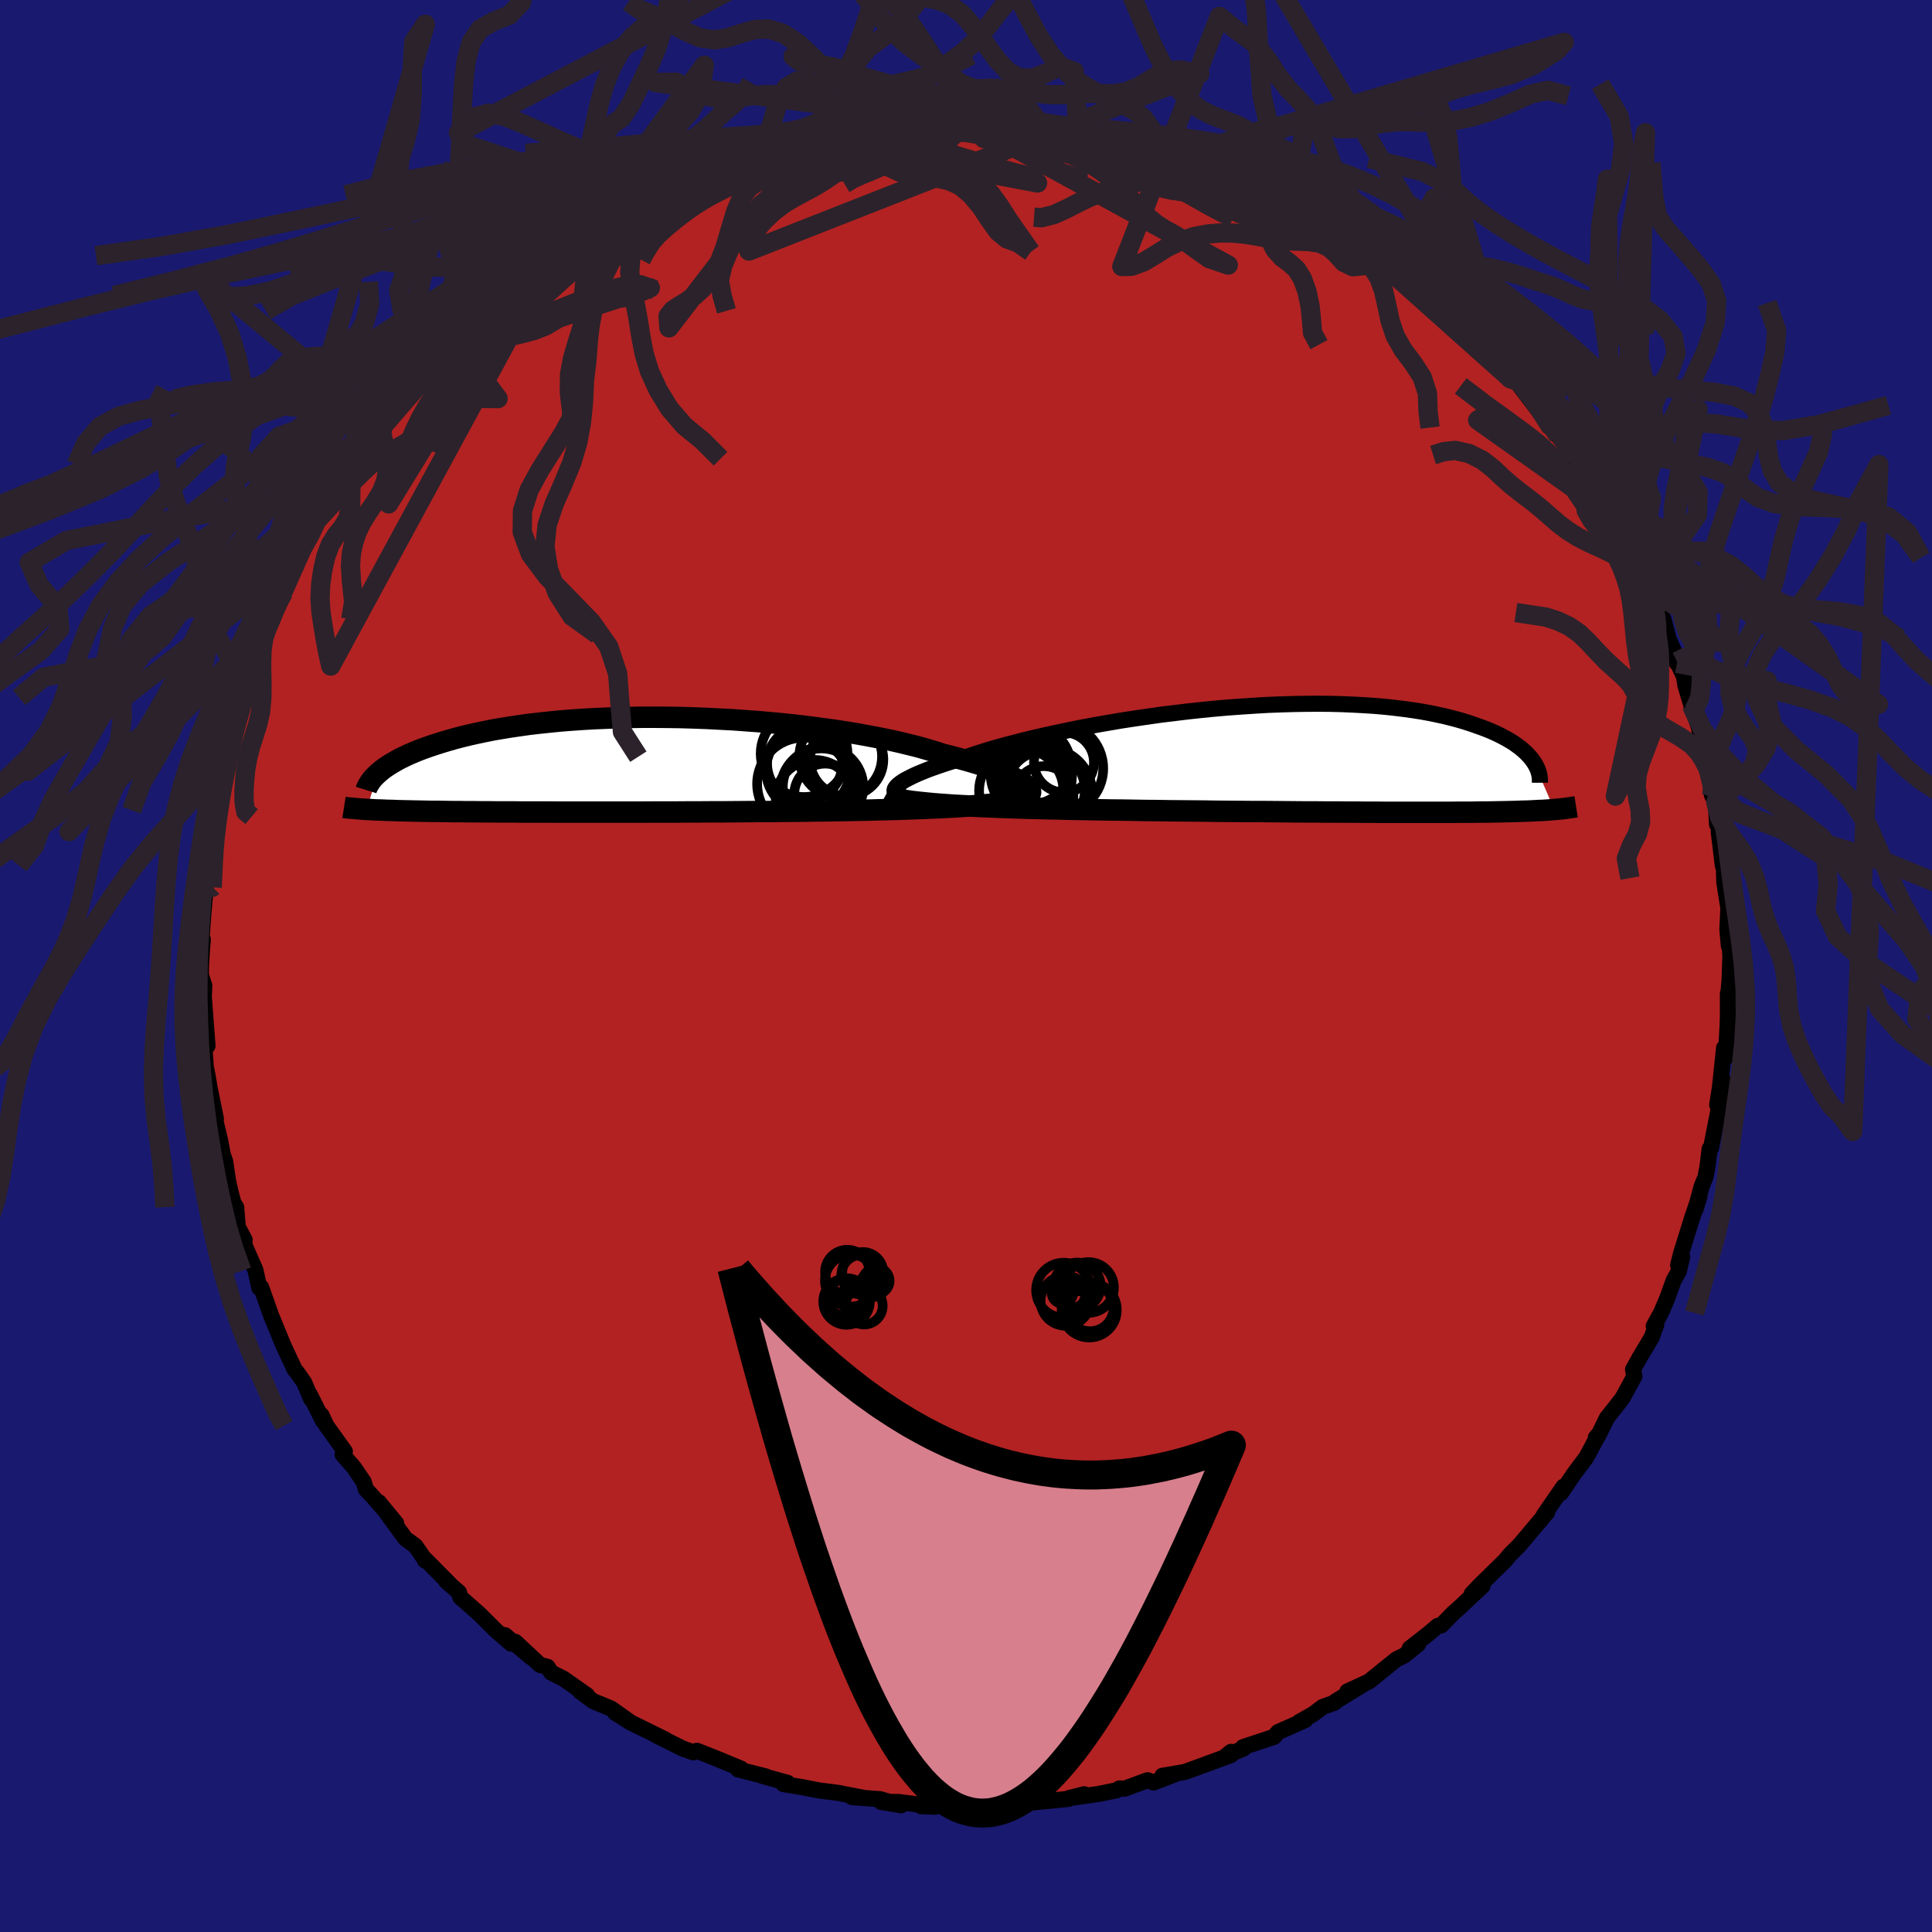 
  <svg viewBox="-100 -100 200 200" xmlns="http://www.w3.org/2000/svg" width="500" height="500" id="face-svg">
    <defs>
      <clipPath id="leftEyeClipPath">
        <polyline points="39.84,1.83 39.56,1.66 39.24,1.48 38.87,1.29 38.47,1.1 38.03,0.91 37.55,0.71 37.03,0.51 36.47,0.32 35.88,0.11 35.25,-0.09 34.58,-0.29 33.88,-0.49 33.15,-0.69 32.38,-0.89 31.59,-1.09 30.83,-1.34 30.01,-1.58 29.14,-1.83 28.22,-2.06 27.24,-2.3 26.22,-2.53 25.15,-2.75 24.04,-2.96 22.89,-3.17 21.7,-3.37 20.48,-3.56 19.22,-3.73 17.95,-3.9 16.64,-4.06 15.32,-4.2 13.99,-4.33 12.64,-4.45 11.28,-4.55 9.91,-4.65 8.55,-4.72 7.19,-4.79 5.83,-4.84 4.48,-4.88 3.14,-4.9 1.81,-4.91 0.5,-4.91 -0.79,-4.89 -2.06,-4.86 -3.3,-4.81 -4.52,-4.76 -5.71,-4.69 -6.87,-4.61 -8,-4.52 -9.09,-4.41 -10.15,-4.3 -11.18,-4.18 -12.17,-4.04 -13.13,-3.9 -14.05,-3.75 -14.93,-3.6 -15.77,-3.43 -16.58,-3.26 -17.35,-3.09 -18.09,-2.91 -18.79,-2.73 -19.46,-2.54 -20.1,-2.35 -20.71,-2.16 -21.29,-1.97 -21.84,-1.78 -22.36,-1.59 -22.85,-1.4 -23.32,-1.2 -23.76,-1.01 -24.18,-0.81 -24.57,-0.62 -24.93,-0.42 -25.28,-0.22 -25.6,-0.03 -25.89,0.16 -26.17,0.35 -26.42,0.54 -26.65,0.73 -26.87,0.92 -28.01,4.63 -27.71,4.64 -27.4,4.66 -27.07,4.68 -26.73,4.69 -26.37,4.7 -26,4.72 -25.61,4.73 -25.21,4.74 -24.79,4.76 -24.35,4.77 -23.9,4.78 -23.42,4.79 -22.93,4.8 -22.42,4.81 -21.89,4.82 -21.34,4.83 -20.77,4.83 -20.17,4.84 -19.56,4.85 -18.92,4.86 -18.25,4.86 -17.56,4.87 -16.84,4.87 -16.1,4.88 -15.33,4.88 -14.53,4.89 -13.71,4.89 -12.86,4.89 -11.98,4.9 -11.07,4.9 -10.14,4.9 -9.18,4.9 -8.2,4.91 -7.19,4.91 -6.16,4.91 -5.1,4.91 -4.03,4.91 -2.93,4.91 -1.81,4.91 -0.68,4.91 0.48,4.91 1.64,4.9 2.82,4.9 4.01,4.9 5.22,4.89 6.42,4.89 7.64,4.88 8.85,4.88 10.07,4.87 11.29,4.86 12.51,4.85 13.72,4.85 14.92,4.83 16.11,4.82 17.29,4.81 18.45,4.79 19.6,4.78 20.73,4.76 21.83,4.74 22.91,4.72 23.97,4.7 25,4.67 26,4.65 26.97,4.62 27.86,4.59 28.73,4.56 29.59,4.53 30.42,4.49 31.24,4.46 32.02,4.42 32.79,4.38 33.53,4.33 34.24,4.29 34.92,4.24 35.57,4.18 36.2,4.13 36.79,4.07 37.35,4 37.88,3.94" />
      </clipPath>
      <clipPath id="rightEyeClipPath">
        <polyline points="-40.2,2.83 -40.03,2.67 -39.81,2.5 -39.55,2.32 -39.24,2.14 -38.89,1.96 -38.49,1.76 -38.05,1.56 -37.57,1.36 -37.05,1.15 -36.48,0.94 -35.88,0.73 -35.23,0.51 -34.54,0.29 -33.82,0.07 -33.06,-0.16 -32.36,-0.4 -31.6,-0.65 -30.78,-0.91 -29.89,-1.17 -28.95,-1.43 -27.95,-1.69 -26.9,-1.96 -25.8,-2.22 -24.66,-2.48 -23.47,-2.74 -22.24,-3 -20.98,-3.25 -19.69,-3.49 -18.37,-3.72 -17.03,-3.95 -15.66,-4.16 -14.28,-4.36 -12.89,-4.56 -11.49,-4.73 -10.09,-4.9 -8.69,-5.05 -7.29,-5.19 -5.89,-5.31 -4.51,-5.41 -3.14,-5.5 -1.79,-5.58 -0.46,-5.63 0.86,-5.67 2.14,-5.69 3.4,-5.7 4.63,-5.69 5.83,-5.66 6.99,-5.61 8.12,-5.55 9.22,-5.48 10.27,-5.39 11.29,-5.28 12.27,-5.16 13.21,-5.03 14.11,-4.89 14.98,-4.73 15.8,-4.56 16.58,-4.39 17.33,-4.2 18.03,-4.01 18.7,-3.81 19.34,-3.6 19.94,-3.39 20.52,-3.18 21.06,-2.97 21.57,-2.75 22.05,-2.53 22.5,-2.3 22.93,-2.07 23.32,-1.84 23.69,-1.61 24.02,-1.37 24.34,-1.14 24.62,-0.9 24.89,-0.66 25.12,-0.42 25.34,-0.19 25.53,0.05 25.7,0.28 27.86,5.25 27.57,5.27 27.27,5.3 26.96,5.32 26.64,5.34 26.3,5.35 25.95,5.37 25.58,5.39 25.2,5.41 24.81,5.42 24.39,5.43 23.97,5.45 23.52,5.46 23.06,5.47 22.58,5.48 22.08,5.49 21.56,5.5 21.03,5.51 20.47,5.51 19.9,5.52 19.3,5.53 18.67,5.53 18.02,5.53 17.35,5.54 16.66,5.54 15.93,5.54 15.19,5.54 14.41,5.54 13.61,5.54 12.79,5.54 11.93,5.54 11.05,5.54 10.15,5.54 9.22,5.53 8.26,5.53 7.29,5.52 6.28,5.52 5.26,5.51 4.21,5.51 3.14,5.5 2.05,5.5 0.95,5.49 -0.18,5.48 -1.32,5.47 -2.48,5.46 -3.64,5.46 -4.82,5.45 -6.01,5.44 -7.21,5.43 -8.42,5.41 -9.62,5.4 -10.83,5.39 -12.04,5.38 -13.25,5.36 -14.46,5.35 -15.65,5.33 -16.84,5.31 -18.02,5.3 -19.19,5.28 -20.34,5.26 -21.48,5.24 -22.59,5.22 -23.69,5.19 -24.76,5.17 -25.81,5.14 -26.74,5.12 -27.66,5.09 -28.57,5.06 -29.45,5.03 -30.31,4.99 -31.16,4.96 -31.98,4.92 -32.78,4.88 -33.55,4.84 -34.3,4.8 -35.01,4.75 -35.7,4.7 -36.36,4.65 -36.99,4.59 -37.58,4.53" />
      </clipPath>
      <filter id="fuzzy">
        <feTurbulence id="turbulence" baseFrequency="0.05" numOctaves="3" type="noise" result="noise" />
        <feDisplacementMap in="SourceGraphic" in2="noise" scale="2" />
      </filter>
      <linearGradient id="rainbowGradient" x1="0%" y1="0%" x2="100%" y2="0%">
        <stop offset="0%" style="stop-color: rgb(165, 42, 42); stop-opacity: 1" />
        <stop offset="50%" style="stop-color: rgb(255, 20, 147); stop-opacity: 1" />
        <stop offset="100%" style="stop-color: rgb(185, 55, 55); stop-opacity: 1" />
      </linearGradient>
    </defs>
    <rect x="-100" y="-100" width="100%" height="100%" fill="rgb(25, 25, 112)" />
    <polyline id="faceContour" points="79.13,-0.94 79.04,1.53 78.95,2.53 78.87,2.9 78.87,5.34 78.84,6.2 78.65,9.47 78.48,8.47 78.05,12.55 77.76,14.37 78.42,11.91 77.95,14.55 77.98,14.47 77.13,18.83 76.98,18.93 76.76,20.78 76.55,21.85 76.15,22.83 75.5,25.23 75.92,23.87 75.22,25.91 74.03,29.73 73.72,30.96 74.14,30.1 73.79,31.59 73.26,32.54 72.59,34.4 71.94,35.92 71.19,37.28 71.47,37.08 70.99,38.43 69.71,40.58 69.05,41.77 69.19,42.47 67.96,44.73 67.17,45.75 66.34,46.79 65.45,48.62 65.2,48.82 65.52,48.43 64.22,50.86 63.01,52.47 61.59,54.56 61.85,53.9 60.53,55.81 59.81,56.86 60.16,56.55 58.15,58.94 57.25,60 56.38,60.86 55.76,61.6 55.12,62.22 53.2,64.1 52.34,65.01 53.47,64.17 51.21,66.3 50.41,67.01 49.2,68.26 48.84,68.31 47.83,69.16 45.94,70.64 46.81,70.2 45.36,71.38 44.56,71.77 41.71,74.07 39.48,75.1 41.17,74.34 38.27,76.12 38.15,76.26 36.93,76.7 35.93,77.45 34.51,78.25 35.13,78.05 32.3,79.31 31.89,79.8 28.68,80.86 28.74,81 26.93,81.76 27.44,81.35 27.44,81.68 24.93,82.6 22.67,83.43 20.33,83.83 21.67,83.65 19.42,84.52 18.79,84.29 16.45,85.15 15.88,85.14 15.59,85.33 13.74,85.71 10.66,86.14 12.24,85.74 10.48,86.2 10.6,86.22 6.32,86.65 4.76,86.83 5.43,86.72 3.87,86.71 2.28,86.9 1.28,87.08 -1.04,86.85 -0.93,86.88 -4.58,86.97 -4.63,86.98 -3.2,87.03 -6.96,86.54 -8.79,86.53 -6.72,86.88 -8.89,86.25 -11.79,86.04 -10.5,86.13 -12.33,85.78 -13.14,85.61 -15.25,85.34 -16.87,85.02 -18.89,84.69 -18.47,84.56 -21.11,83.83 -20.74,83.89 -23.6,83.17 -23.29,83.09 -25.88,82.02 -27.75,81.28 -27.87,81.24 -28.23,81.4 -29.37,80.99 -32.11,79.62 -31.12,80.08 -34.76,78.29 -36.34,77.29 -34.78,78.26 -36.73,76.87 -38.58,76.11 -39.93,75.11 -39.23,75.49 -41.68,73.77 -42.94,73.14 -43.32,72.55 -44.1,72.35 -46.66,69.96 -45.04,71.56 -47.73,69.27 -47.09,70.15 -48.61,68.84 -50.37,67.09 -52.35,65.34 -52.48,64.85 -53.84,63.65 -53.33,64.09 -55.96,61.43 -56.01,61.54 -55.94,61.57 -56.99,60.04 -58.04,59.27 -60.79,55.5 -58.98,57.7 -61.55,54.78 -62.12,54.18 -62.34,53.42 -63.38,51.89 -64.53,50.58 -64.3,50.25 -66.22,47.57 -66.72,46.49 -66.56,47.1 -67.93,44.36 -67.8,44.8 -68.51,43.12 -69.24,42.08 -69.52,41.74 -69.81,41.1 -70.65,39.31 -71.7,36.75 -71.94,36.17 -72.97,33.25 -73.16,33.31 -73.54,31.55 -73.66,31.24 -74.69,28.9 -74.68,28.33 -75.39,27 -75.55,24.97 -75.83,24.54 -76.14,23.37 -76.4,22.19 -76.69,20.22 -76.93,19.56 -77.21,18.08 -77.99,14.79 -77.65,15.82 -78.57,11.29 -78.04,14.19 -78.52,11.3 -78.7,10.4 -78.93,7.07 -78.52,8.26 -78.89,3.32 -78.95,4.15 -78.85,2.03 -79.2,0.96 -79.2,0.06 -79.07,-1.98 -79,-2.73 -79.16,-2.45 -78.97,-5.17 -78.7,-8.25 -78.9,-6.56 -78.5,-10.41 -78.36,-11.26 -78.41,-11.74 -78.2,-13.74 -77.78,-16.26 -77.66,-16.12 -77.54,-17.36 -77.17,-19.75 -77.17,-19.57 -76.88,-21.13 -76.48,-21.67 -75.65,-25.19 -76.09,-24.11 -75,-27.62 -75.19,-26.52 -74.61,-28.77 -73.71,-31.89 -73.04,-33.16 -72.84,-34.19 -72.64,-34.3 -71.82,-36.19 -72.03,-35.73 -70.7,-39.01 -70.63,-38.66 -70.28,-39.6 -69.47,-41.47 -68.85,-43.26 -67.82,-44.81 -66.93,-46.71 -67.38,-45.93 -66.16,-47.63 -66.31,-47.48 -64.09,-50.73 -63.8,-51.07 -63.12,-52.51 -62.74,-53.15 -61.1,-55.13 -61.72,-54.4 -61.02,-55.21 -60.76,-56.09 -59.71,-57.49 -57.31,-60.16 -57.49,-59.78 -55.23,-62.06 -54.9,-62.86 -54.94,-62.7 -53.12,-64.42 -52.62,-65.01 -52.81,-64.97 -50.79,-67.06 -49.23,-67.82 -48.74,-68.51 -47.72,-69.4 -47.52,-69.9 -45.43,-71.18 -44.05,-72.49 -44.09,-72.38 -42.21,-73.53 -40.74,-74.84 -40.98,-74.38 -39.6,-75.49 -39.43,-75.31 -36.13,-77.63 -35.73,-77.67 -35.33,-77.89 -33.5,-79 -33.1,-79.13 -33.06,-79.34 -31.45,-79.83 -28.43,-81.22 -28.54,-81.15 -26.38,-82.19 -25.14,-82.79 -25.12,-82.39 -24.09,-82.94 -21.91,-83.5 -21.06,-84.13 -20.5,-84.24 -18.83,-84.47 -16.19,-85.14 -15.87,-85.45 -15.29,-85.36 -13.38,-86.1 -12.26,-86 -11,-86.33 -11.02,-86.35 -8.97,-86.6 -6.54,-86.65 -8.32,-86.46 -6.3,-87.02 -2.31,-86.91 -0.86,-87.14 -2.77,-86.9 0.49,-87.18 2.65,-86.89 2.42,-87.28 3.93,-86.83 3.72,-86.86 6.31,-86.95 7.87,-86.64 7.92,-86.71 10.96,-86.14 11.6,-86.35 13.26,-86.01 13.37,-85.83 14.98,-85.58 17.24,-84.98 17.44,-84.9 18.87,-84.73 19.59,-84.59 21.97,-83.85 23.02,-83.44 22.31,-83.6 23.85,-82.83 26.43,-82.13 27.43,-81.49 30.13,-80.52 28.91,-80.97 31.33,-80.19 31.66,-79.65 33.73,-78.98 34.48,-78.19 36.27,-77.3 35.48,-78.01 36.86,-77.04 38.08,-76.28 39.83,-75.23 40.75,-74.74 40.04,-75.38 41.91,-73.78 44.13,-72.4 43.27,-73.09 45.38,-71.47 46.24,-70.45 45.97,-70.99 47.91,-69.21 49.18,-68.38 51.94,-65.82 52.78,-64.74 53.25,-64.62 54.36,-63.08 53.89,-63.56 54.3,-63.68 56.09,-61.37 56.88,-60.67 56.36,-60.8 57.03,-60.44 60.43,-55.96 60.96,-55.63 61.04,-55.74 61.33,-54.85 63.09,-52.43 63.18,-52.29 65.23,-49.6 64.94,-49.59 65.89,-48.38 66.61,-46.89 66.7,-46.7 68.02,-43.95 68.37,-43.96 69.09,-42.42 69.42,-42.2 70.18,-40.6 70.61,-39.37 70.72,-38.85 71.56,-36.62 72.18,-35.97 72.76,-33.8 73.76,-31.55 73.6,-31.34 73.6,-31.52 74.33,-29.96 74.47,-29.05 75.08,-27.03 75.33,-26.41 75.92,-24.51 76.04,-22.93 76.44,-21.76 76.46,-21.93 76.96,-20.13 77.22,-17.68 77.62,-16.93 77.75,-14.64 78.06,-14.29 77.92,-13.91 78.35,-10.37 78.4,-12.26 78.5,-8.66 78.92,-6 78.86,-4.68 78.82,-3.76 78.97,-2.09 79.04,-2.77 79.13,-0.94 79.04,1.53" fill="rgb(178, 34, 34)" stroke="black" stroke-width="1.667" stroke-linejoin="round" filter="url(#fuzzy)" />
    <g transform="translate(33.04 -21.45)">
      <polyline id="rightCountour" points="-40.2,2.83 -40.03,2.67 -39.81,2.5 -39.55,2.32 -39.24,2.14 -38.89,1.96 -38.49,1.76 -38.05,1.56 -37.57,1.36 -37.05,1.15 -36.48,0.94 -35.88,0.73 -35.23,0.51 -34.54,0.29 -33.82,0.07 -33.06,-0.16 -32.36,-0.4 -31.6,-0.65 -30.78,-0.91 -29.89,-1.17 -28.95,-1.43 -27.95,-1.69 -26.9,-1.96 -25.8,-2.22 -24.66,-2.48 -23.47,-2.74 -22.24,-3 -20.98,-3.25 -19.69,-3.49 -18.37,-3.72 -17.03,-3.95 -15.66,-4.16 -14.28,-4.36 -12.89,-4.56 -11.49,-4.73 -10.09,-4.9 -8.69,-5.05 -7.29,-5.19 -5.89,-5.31 -4.51,-5.41 -3.14,-5.5 -1.79,-5.58 -0.46,-5.63 0.86,-5.67 2.14,-5.69 3.4,-5.7 4.63,-5.69 5.83,-5.66 6.99,-5.61 8.12,-5.55 9.22,-5.48 10.27,-5.39 11.29,-5.28 12.27,-5.16 13.21,-5.03 14.11,-4.89 14.98,-4.73 15.8,-4.56 16.58,-4.39 17.33,-4.2 18.03,-4.01 18.7,-3.81 19.34,-3.6 19.94,-3.39 20.52,-3.18 21.06,-2.97 21.57,-2.75 22.05,-2.53 22.5,-2.3 22.93,-2.07 23.32,-1.84 23.69,-1.61 24.02,-1.37 24.34,-1.14 24.62,-0.9 24.89,-0.66 25.12,-0.42 25.34,-0.19 25.53,0.05 25.7,0.28 27.86,5.25 27.57,5.27 27.27,5.3 26.96,5.32 26.64,5.34 26.3,5.35 25.95,5.37 25.58,5.39 25.2,5.41 24.81,5.42 24.39,5.43 23.97,5.45 23.52,5.46 23.06,5.47 22.58,5.48 22.08,5.49 21.56,5.5 21.03,5.51 20.47,5.51 19.9,5.52 19.3,5.53 18.67,5.53 18.02,5.53 17.35,5.54 16.66,5.54 15.93,5.54 15.19,5.54 14.41,5.54 13.61,5.54 12.79,5.54 11.93,5.54 11.05,5.54 10.15,5.54 9.22,5.53 8.26,5.53 7.29,5.52 6.28,5.52 5.26,5.51 4.21,5.51 3.14,5.5 2.05,5.5 0.95,5.49 -0.18,5.48 -1.32,5.47 -2.48,5.46 -3.64,5.46 -4.82,5.45 -6.01,5.44 -7.21,5.43 -8.42,5.41 -9.62,5.4 -10.83,5.39 -12.04,5.38 -13.25,5.36 -14.46,5.35 -15.65,5.33 -16.84,5.31 -18.02,5.3 -19.19,5.28 -20.34,5.26 -21.48,5.24 -22.59,5.22 -23.69,5.19 -24.76,5.17 -25.81,5.14 -26.74,5.12 -27.66,5.09 -28.57,5.06 -29.45,5.03 -30.31,4.99 -31.16,4.96 -31.98,4.92 -32.78,4.88 -33.55,4.84 -34.3,4.8 -35.01,4.75 -35.7,4.7 -36.36,4.65 -36.99,4.59 -37.58,4.53" fill="white" stroke="white" stroke-width="0" stroke-linejoin="round" filter="url(#fuzzy)" />
    </g>
    <g transform="translate(-34.03 -20.84)">
      <polyline id="leftCountour" points="39.84,1.83 39.56,1.66 39.24,1.48 38.87,1.29 38.47,1.1 38.03,0.91 37.55,0.71 37.03,0.51 36.47,0.32 35.88,0.11 35.25,-0.09 34.58,-0.29 33.88,-0.49 33.15,-0.69 32.38,-0.89 31.59,-1.09 30.83,-1.34 30.01,-1.58 29.14,-1.83 28.22,-2.06 27.24,-2.3 26.22,-2.53 25.15,-2.75 24.04,-2.96 22.89,-3.17 21.7,-3.37 20.48,-3.56 19.22,-3.73 17.95,-3.9 16.64,-4.06 15.32,-4.2 13.99,-4.33 12.64,-4.45 11.28,-4.55 9.91,-4.65 8.55,-4.72 7.19,-4.79 5.83,-4.84 4.48,-4.88 3.14,-4.9 1.81,-4.91 0.5,-4.91 -0.79,-4.89 -2.06,-4.86 -3.3,-4.81 -4.52,-4.76 -5.71,-4.69 -6.87,-4.61 -8,-4.52 -9.09,-4.41 -10.15,-4.3 -11.18,-4.18 -12.17,-4.04 -13.13,-3.9 -14.05,-3.75 -14.93,-3.6 -15.77,-3.43 -16.58,-3.26 -17.35,-3.09 -18.09,-2.91 -18.79,-2.73 -19.46,-2.54 -20.1,-2.35 -20.71,-2.16 -21.29,-1.97 -21.84,-1.78 -22.36,-1.59 -22.85,-1.4 -23.32,-1.2 -23.76,-1.01 -24.18,-0.81 -24.57,-0.62 -24.93,-0.42 -25.28,-0.22 -25.6,-0.03 -25.89,0.16 -26.17,0.35 -26.42,0.54 -26.65,0.73 -26.87,0.92 -28.01,4.63 -27.71,4.64 -27.4,4.66 -27.07,4.68 -26.73,4.69 -26.37,4.7 -26,4.72 -25.61,4.73 -25.21,4.74 -24.79,4.76 -24.35,4.77 -23.9,4.78 -23.42,4.79 -22.93,4.8 -22.42,4.81 -21.89,4.82 -21.34,4.83 -20.77,4.83 -20.17,4.84 -19.56,4.85 -18.92,4.86 -18.25,4.86 -17.56,4.87 -16.84,4.87 -16.1,4.88 -15.33,4.88 -14.53,4.89 -13.71,4.89 -12.86,4.89 -11.98,4.9 -11.07,4.9 -10.14,4.9 -9.18,4.9 -8.2,4.91 -7.19,4.91 -6.16,4.91 -5.1,4.91 -4.03,4.91 -2.93,4.91 -1.81,4.91 -0.68,4.91 0.48,4.91 1.64,4.9 2.82,4.9 4.01,4.9 5.22,4.89 6.42,4.89 7.64,4.88 8.85,4.88 10.07,4.87 11.29,4.86 12.51,4.85 13.72,4.85 14.92,4.83 16.11,4.82 17.29,4.81 18.45,4.79 19.6,4.78 20.73,4.76 21.83,4.74 22.91,4.72 23.97,4.7 25,4.67 26,4.65 26.97,4.62 27.86,4.59 28.73,4.56 29.59,4.53 30.42,4.49 31.24,4.46 32.02,4.42 32.79,4.38 33.53,4.33 34.24,4.29 34.92,4.24 35.57,4.18 36.2,4.13 36.79,4.07 37.35,4 37.88,3.94" fill="white" stroke="white" stroke-width="0" stroke-linejoin="round" filter="url(#fuzzy)" />
    </g>
    <g transform="translate(33.04 -21.45)">
      <polyline id="rightUpper" points="-39.47,3.99 -39.73,3.91 -39.96,3.83 -40.14,3.73 -40.28,3.63 -40.38,3.52 -40.43,3.4 -40.44,3.27 -40.41,3.13 -40.32,2.98 -40.2,2.83 -40.03,2.67 -39.81,2.5 -39.55,2.32 -39.24,2.14 -38.89,1.96 -38.49,1.76 -38.05,1.56 -37.57,1.36 -37.05,1.15 -36.48,0.94 -35.88,0.73 -35.23,0.51 -34.54,0.29 -33.82,0.07 -33.06,-0.16 -32.36,-0.4 -31.6,-0.65 -30.78,-0.91 -29.89,-1.17 -28.95,-1.43 -27.95,-1.69 -26.9,-1.96 -25.8,-2.22 -24.66,-2.48 -23.47,-2.74 -22.24,-3 -20.98,-3.25 -19.69,-3.49 -18.37,-3.72 -17.03,-3.95 -15.66,-4.16 -14.28,-4.36 -12.89,-4.56 -11.49,-4.73 -10.09,-4.9 -8.69,-5.05 -7.29,-5.19 -5.89,-5.31 -4.51,-5.41 -3.14,-5.5 -1.79,-5.58 -0.46,-5.63 0.86,-5.67 2.14,-5.69 3.4,-5.7 4.63,-5.69 5.83,-5.66 6.99,-5.61 8.12,-5.55 9.22,-5.48 10.27,-5.39 11.29,-5.28 12.27,-5.16 13.21,-5.03 14.11,-4.89 14.98,-4.73 15.8,-4.56 16.58,-4.39 17.33,-4.2 18.03,-4.01 18.7,-3.81 19.34,-3.6 19.94,-3.39 20.52,-3.18 21.06,-2.97 21.57,-2.75 22.05,-2.53 22.5,-2.3 22.93,-2.07 23.32,-1.84 23.69,-1.61 24.02,-1.37 24.34,-1.14 24.62,-0.9 24.89,-0.66 25.12,-0.42 25.34,-0.19 25.53,0.05 25.7,0.28 25.85,0.52 25.98,0.75 26.09,0.97 26.18,1.2 26.25,1.42 26.31,1.64 26.34,1.85 26.37,2.07 26.37,2.28 26.37,2.48" fill="none" stroke="black" stroke-width="1.667" stroke-linejoin="round" filter="url(#fuzzy)" />
      <polyline id="rightLower" points="-41.34,3.74 -41.16,3.84 -40.94,3.93 -40.67,4.02 -40.35,4.11 -39.99,4.19 -39.59,4.26 -39.14,4.34 -38.66,4.41 -38.14,4.47 -37.58,4.53 -36.99,4.59 -36.36,4.65 -35.7,4.7 -35.01,4.75 -34.3,4.8 -33.55,4.84 -32.78,4.88 -31.98,4.92 -31.16,4.96 -30.31,4.99 -29.45,5.03 -28.57,5.06 -27.66,5.09 -26.74,5.12 -25.81,5.14 -24.76,5.17 -23.69,5.19 -22.59,5.22 -21.48,5.24 -20.34,5.26 -19.19,5.28 -18.02,5.3 -16.84,5.31 -15.65,5.33 -14.46,5.35 -13.25,5.36 -12.04,5.38 -10.83,5.39 -9.62,5.4 -8.42,5.41 -7.21,5.43 -6.01,5.44 -4.82,5.45 -3.64,5.46 -2.48,5.46 -1.32,5.47 -0.18,5.48 0.95,5.49 2.05,5.5 3.14,5.5 4.21,5.51 5.26,5.51 6.28,5.52 7.29,5.52 8.26,5.53 9.22,5.53 10.15,5.54 11.05,5.54 11.93,5.54 12.79,5.54 13.61,5.54 14.41,5.54 15.19,5.54 15.93,5.54 16.66,5.54 17.35,5.54 18.02,5.53 18.67,5.53 19.3,5.53 19.9,5.52 20.47,5.51 21.03,5.51 21.56,5.5 22.08,5.49 22.58,5.48 23.06,5.47 23.52,5.46 23.97,5.45 24.39,5.43 24.81,5.42 25.2,5.41 25.58,5.39 25.95,5.37 26.3,5.35 26.64,5.34 26.96,5.32 27.27,5.3 27.57,5.27 27.86,5.25 28.13,5.23 28.39,5.2 28.64,5.18 28.88,5.15 29.11,5.12 29.33,5.09 29.54,5.06 29.74,5.03 29.93,5 30.12,4.97" fill="none" stroke="black" stroke-width="2.222" stroke-linejoin="round" filter="url(#fuzzy)" />
      <circle r="3.398" cx="-25.474" cy="1.831" stroke="black" fill="none" stroke-width="1.0" filter="url(#fuzzy)" clip-path="url(#rightEyeClipPath)" /><circle r="3.064" cx="-24.989" cy="3.826" stroke="black" fill="none" stroke-width="1.0" filter="url(#fuzzy)" clip-path="url(#rightEyeClipPath)" /><circle r="4.368" cx="-27.319" cy="3.321" stroke="black" fill="none" stroke-width="1.0" filter="url(#fuzzy)" clip-path="url(#rightEyeClipPath)" /><circle r="4.204" cx="-26.279" cy="1.651" stroke="black" fill="none" stroke-width="1.0" filter="url(#fuzzy)" clip-path="url(#rightEyeClipPath)" /><circle r="3.642" cx="-26.539" cy="2.336" stroke="black" fill="none" stroke-width="1.0" filter="url(#fuzzy)" clip-path="url(#rightEyeClipPath)" /><circle r="4.628" cx="-24.614" cy="3.541" stroke="black" fill="none" stroke-width="1.0" filter="url(#fuzzy)" clip-path="url(#rightEyeClipPath)" /><circle r="4.782" cx="-23.619" cy="0.996" stroke="black" fill="none" stroke-width="1.0" filter="url(#fuzzy)" clip-path="url(#rightEyeClipPath)" /><circle r="4.01" cx="-26.219" cy="0.671" stroke="black" fill="none" stroke-width="1.0" filter="url(#fuzzy)" clip-path="url(#rightEyeClipPath)" /><circle r="3.104" cx="-22.899" cy="0.376" stroke="black" fill="none" stroke-width="1.0" filter="url(#fuzzy)" clip-path="url(#rightEyeClipPath)" /><circle r="4.078" cx="-24.809" cy="3.216" stroke="black" fill="none" stroke-width="1.0" filter="url(#fuzzy)" clip-path="url(#rightEyeClipPath)" />
      </g>
    <g transform="translate(-34.03 -20.84)">
      <polyline id="leftUpper" points="40.52,3.16 40.62,3.07 40.69,2.97 40.72,2.86 40.71,2.74 40.66,2.61 40.58,2.47 40.45,2.32 40.29,2.17 40.09,2 39.84,1.83 39.56,1.66 39.24,1.48 38.87,1.29 38.47,1.1 38.03,0.91 37.55,0.71 37.03,0.51 36.47,0.32 35.88,0.11 35.25,-0.09 34.58,-0.29 33.88,-0.49 33.15,-0.69 32.38,-0.89 31.59,-1.09 30.83,-1.34 30.01,-1.58 29.14,-1.83 28.22,-2.06 27.24,-2.3 26.22,-2.53 25.15,-2.75 24.04,-2.96 22.89,-3.17 21.7,-3.37 20.48,-3.56 19.22,-3.73 17.95,-3.9 16.64,-4.06 15.32,-4.2 13.99,-4.33 12.64,-4.45 11.28,-4.55 9.91,-4.65 8.55,-4.72 7.19,-4.79 5.83,-4.84 4.48,-4.88 3.14,-4.9 1.81,-4.91 0.5,-4.91 -0.79,-4.89 -2.06,-4.86 -3.3,-4.81 -4.52,-4.76 -5.71,-4.69 -6.87,-4.61 -8,-4.52 -9.09,-4.41 -10.15,-4.3 -11.18,-4.18 -12.17,-4.04 -13.13,-3.9 -14.05,-3.75 -14.93,-3.6 -15.77,-3.43 -16.58,-3.26 -17.35,-3.09 -18.09,-2.91 -18.79,-2.73 -19.46,-2.54 -20.1,-2.35 -20.71,-2.16 -21.29,-1.97 -21.84,-1.78 -22.36,-1.59 -22.85,-1.4 -23.32,-1.2 -23.76,-1.01 -24.18,-0.81 -24.57,-0.62 -24.93,-0.42 -25.28,-0.22 -25.6,-0.03 -25.89,0.16 -26.17,0.35 -26.42,0.54 -26.65,0.73 -26.87,0.92 -27.06,1.1 -27.24,1.28 -27.4,1.46 -27.54,1.63 -27.66,1.81 -27.77,1.98 -27.87,2.14 -27.95,2.3 -28.02,2.46 -28.07,2.62" fill="none" stroke="black" stroke-width="2.222" stroke-linejoin="round" filter="url(#fuzzy)" />
      <polyline id="leftLower" points="41.09,3.03 40.95,3.14 40.77,3.25 40.55,3.35 40.28,3.45 39.98,3.54 39.63,3.63 39.25,3.71 38.83,3.79 38.37,3.87 37.88,3.94 37.35,4 36.79,4.07 36.2,4.13 35.57,4.18 34.92,4.24 34.24,4.29 33.53,4.33 32.79,4.38 32.02,4.42 31.24,4.46 30.42,4.49 29.59,4.53 28.73,4.56 27.86,4.59 26.97,4.62 26,4.65 25,4.67 23.97,4.7 22.91,4.72 21.83,4.74 20.73,4.76 19.6,4.78 18.45,4.79 17.29,4.81 16.11,4.82 14.92,4.83 13.72,4.85 12.51,4.85 11.29,4.86 10.07,4.87 8.85,4.88 7.64,4.88 6.42,4.89 5.22,4.89 4.01,4.9 2.82,4.9 1.64,4.9 0.48,4.91 -0.68,4.91 -1.81,4.91 -2.93,4.91 -4.03,4.91 -5.1,4.91 -6.16,4.91 -7.19,4.91 -8.2,4.91 -9.18,4.9 -10.14,4.9 -11.07,4.9 -11.98,4.9 -12.86,4.89 -13.71,4.89 -14.53,4.89 -15.33,4.88 -16.1,4.88 -16.84,4.87 -17.56,4.87 -18.25,4.86 -18.92,4.86 -19.56,4.85 -20.17,4.84 -20.77,4.83 -21.34,4.83 -21.89,4.82 -22.42,4.81 -22.93,4.8 -23.42,4.79 -23.9,4.78 -24.35,4.77 -24.79,4.76 -25.21,4.74 -25.61,4.73 -26,4.72 -26.37,4.7 -26.73,4.69 -27.07,4.68 -27.4,4.66 -27.71,4.64 -28.01,4.63 -28.3,4.61 -28.57,4.59 -28.83,4.57 -29.08,4.55 -29.32,4.53 -29.55,4.51 -29.77,4.49 -29.98,4.47 -30.17,4.45 -30.36,4.42" fill="none" stroke="black" stroke-width="2.222" stroke-linejoin="round" filter="url(#fuzzy)" />
      <circle r="4.04" cx="18.379" cy="3.548" stroke="black" fill="none" stroke-width="1.0" filter="url(#fuzzy)" clip-path="url(#leftEyeClipPath)" /><circle r="4.492" cx="17.269" cy="-1.142" stroke="black" fill="none" stroke-width="1.0" filter="url(#fuzzy)" clip-path="url(#leftEyeClipPath)" /><circle r="3.896" cx="17.334" cy="-0.117" stroke="black" fill="none" stroke-width="1.0" filter="url(#fuzzy)" clip-path="url(#leftEyeClipPath)" /><circle r="3.21" cx="19.454" cy="3.098" stroke="black" fill="none" stroke-width="1.0" filter="url(#fuzzy)" clip-path="url(#leftEyeClipPath)" /><circle r="4.21" cx="19.054" cy="2.523" stroke="black" fill="none" stroke-width="1.0" filter="url(#fuzzy)" clip-path="url(#leftEyeClipPath)" /><circle r="4.166" cx="19.229" cy="2.313" stroke="black" fill="none" stroke-width="1.0" filter="url(#fuzzy)" clip-path="url(#leftEyeClipPath)" /><circle r="4.796" cx="17.204" cy="1.993" stroke="black" fill="none" stroke-width="1.0" filter="url(#fuzzy)" clip-path="url(#leftEyeClipPath)" /><circle r="4.28" cx="21.059" cy="-0.847" stroke="black" fill="none" stroke-width="1.0" filter="url(#fuzzy)" clip-path="url(#leftEyeClipPath)" /><circle r="4.34" cx="17.664" cy="0.563" stroke="black" fill="none" stroke-width="1.0" filter="url(#fuzzy)" clip-path="url(#leftEyeClipPath)" /><circle r="3.794" cx="21.679" cy="-0.532" stroke="black" fill="none" stroke-width="1.0" filter="url(#fuzzy)" clip-path="url(#leftEyeClipPath)" />
    </g>
    <g id="hairs">
      <polyline points="0.49,-87.18 -1.26,-87.85 -2.24,-87.9 -3.55,-88.24 -5.05,-88.77 -6.49,-89.13 -7.77,-89.18 -8.95,-89.02 -10.09,-88.85 -11.24,-88.8 -12.41,-88.92 -13.63,-89.16 -14.88,-89.46 -16.18,-89.76 -17.52,-90 -18.9,-90.17 -20.3,-90.22 -21.68,-90.15 -23.03,-89.98 -24.35,-89.81 -25.66,-89.79 -26.98,-90.08 -28.37,-90.73 -30.01,-91.49 -32.17,-91.46 0.49,-87.18 1.84,-85.66 2.71,-85.62 3.57,-85.44 4.57,-85.08 5.71,-84.8 6.95,-84.66 8.23,-84.56 9.49,-84.38 10.7,-84.05 11.85,-83.58 12.95,-82.98 14.01,-82.28 15.03,-81.47 16.01,-80.56 16.94,-79.56 17.85,-78.53 18.75,-77.6 19.65,-76.85 20.55,-76.27 21.5,-75.75 22.54,-75.11 23.75,-74.24 25.2,-73.22 27.15,-72.56 0.49,-87.18 -1.22,-86.05 -2.14,-85.18 -3.33,-84.68 -4.7,-84.32 -6.04,-84.12 -7.27,-84.1 -8.42,-84.15 -9.5,-84.11 -10.54,-83.87 -11.54,-83.41 -12.52,-82.78 -13.51,-82.08 -14.52,-81.38 -15.57,-80.73 -16.66,-80.14 -17.77,-79.55 -18.86,-78.89 -19.9,-78.11 -20.87,-77.19 -21.76,-76.16 -22.43,-75.1 -22.47,-74.01 24.2,-92.36 22.23,-92.76 20.78,-92.66 19.38,-91.94 17.95,-91.07 16.55,-90.49 15.23,-90.29 13.96,-90.31 12.7,-90.34 11.39,-90.29 10.03,-90.2 8.64,-90.2 7.28,-90.37 5.98,-90.61 4.79,-90.61 3.74,-90.02 2.82,-88.77 1.89,-87.48 0.49,-87.18 -25.81,-85 -25.39,-84.97 -24.36,-85.08 -23.1,-85.17 -21.8,-85.24 -20.5,-85.33 -19.19,-85.48 -17.9,-85.68 -16.66,-85.92 -15.48,-86.16 -14.34,-86.39 -13.23,-86.6 -12.13,-86.76 -11.04,-86.85 -9.95,-86.86 -8.88,-86.82 -7.85,-86.81 -6.77,-86.87 -5.22,-86.99 -2.31,-86.91" fill="none" stroke="rgb(44, 34, 43)" stroke-width="2" stroke-linejoin="round" filter="url(#fuzzy)" /><polyline points="-34.94,-99.81 -33.93,-99.09 -32.27,-98.39 -30.65,-97.64 -29.08,-96.77 -27.54,-96.09 -26.07,-95.87 -24.67,-96.09 -23.29,-96.54 -21.89,-96.94 -20.45,-97 -18.95,-96.54 -17.41,-95.54 -15.86,-94.1 -14.34,-92.45 -12.88,-90.89 -11.52,-89.69 -10.28,-89.1 -9.17,-89.24 -8.18,-89.92 -7.12,-90.32 -5.43,-89.07 -2.31,-86.91 -6.3,-87.02 -3.56,-86.72 -2.14,-86.45 -1.1,-86.35 -0.02,-86.28 1.09,-86.12 2.15,-85.84 3.15,-85.49 4.15,-85.1 5.2,-84.68 6.33,-84.18 7.51,-83.53 8.73,-82.77 9.99,-82.08 11.26,-81.7 12.57,-81.55" fill="none" stroke="rgb(44, 34, 43)" stroke-width="2" stroke-linejoin="round" filter="url(#fuzzy)" /><polyline points="-8.97,-86.6 -7.71,-86.56 -6.85,-86.63 -5.58,-86.72 -4.12,-86.79 -2.72,-86.83 -1.44,-86.84 -0.25,-86.83 0.9,-86.81 1.99,-86.75 3.02,-86.65 4.03,-86.5 5.1,-86.34 6.27,-86.19 7.51,-86.03 8.86,-85.81 10.86,-85.33" fill="none" stroke="rgb(44, 34, 43)" stroke-width="2" stroke-linejoin="round" filter="url(#fuzzy)" /><polyline points="6.71,-73.93 5.45,-75.73 4.35,-77.31 3.46,-78.71 2.63,-79.86 1.72,-80.86 0.7,-81.81 -0.39,-82.71 -1.54,-83.47 -2.77,-83.97 -4.09,-84.1 -5.43,-83.97 -6.69,-83.93 -7.84,-84.5 -9.18,-85.7 -11.02,-86.35" fill="none" stroke="rgb(44, 34, 43)" stroke-width="2" stroke-linejoin="round" filter="url(#fuzzy)" /><polyline points="-12.26,-86 -11.33,-86.36 -10.39,-86.88 -9.32,-87.45 -8.21,-88.18 -7.03,-89.18 -5.74,-90.39 -4.37,-91.61 -2.98,-92.68 -1.62,-93.61 -0.29,-94.58 1,-95.79 2.27,-97.29 3.52,-98.93 4.76,-100.4 6.07,-101.37 7.46,-101.72 8.96,-101.61 10.56,-101.48 12.31,-101.85 13.89,-103.42" fill="none" stroke="rgb(44, 34, 43)" stroke-width="2" stroke-linejoin="round" filter="url(#fuzzy)" /><polyline points="-12.26,-86 -11.31,-86.13 -10.33,-86.16 -9.22,-86.04 -8.08,-85.8 -6.88,-85.51 -5.59,-85.18 -4.24,-84.82 -2.91,-84.46 -1.64,-84.09 -0.44,-83.72 0.7,-83.38 1.76,-83.07 2.76,-82.78 3.72,-82.5 4.72,-82.21 5.84,-81.93 6.9,-81.61 7.41,-81.06 -15.29,-85.36 -13.91,-87.14 -12.94,-89.35 -12.09,-91.74 -11.19,-93.72 -10.14,-95.01 -8.94,-95.89 -7.62,-96.91 -6.21,-98.37 -4.76,-100.18 -3.29,-101.99 -1.84,-103.51 -0.41,-104.68 1.01,-105.67 2.42,-106.66 3.81,-107.71 5.22,-108.65 6.66,-109.25 8.18,-109.43 9.81,-109.39 11.56,-109.59 13.44,-110.52 15.38,-112.48 17.19,-115.25 18.28,-117.27" fill="none" stroke="rgb(44, 34, 43)" stroke-width="2" stroke-linejoin="round" filter="url(#fuzzy)" /><polyline points="-15.87,-85.45 -16.77,-84.8 -18.01,-83.61 -19.21,-82.54 -20.34,-81.82 -21.42,-81.28 -22.4,-80.62 -23.21,-79.59 -23.84,-78.11 -24.39,-76.3 -24.95,-74.4 -25.62,-72.66 -26.41,-71.23 -27.28,-70.14 -28.14,-69.35 -28.95,-68.78 -29.69,-68.34 -30.36,-67.89 -30.84,-67.28 -30.75,-66.06 -15.87,-85.45 -14.33,-82 -13.16,-82.16 -12.18,-83.2 -11.23,-83.91 -10.21,-83.92 -9.11,-83.39 -7.95,-82.69 -6.75,-82.13 -5.5,-81.82 -4.22,-81.67 -2.94,-81.55 -1.72,-81.28 -0.56,-80.74 0.53,-79.82 1.55,-78.59 2.46,-77.22 3.31,-76.03 4.23,-75.27 5.39,-74.85 6.71,-73.93" fill="none" stroke="rgb(44, 34, 43)" stroke-width="2" stroke-linejoin="round" filter="url(#fuzzy)" /><polyline points="-33.63,-73.11 -33.16,-73.99 -32.54,-74.95 -31.86,-75.72 -31.05,-76.45 -30.09,-77.25 -29.01,-78.08 -27.88,-78.86 -26.76,-79.54 -25.7,-80.1 -24.7,-80.6 -23.73,-81.1 -22.75,-81.67 -21.76,-82.35 -20.76,-83.13 -19.66,-83.86 -18.24,-84.44 -16.19,-85.14" fill="none" stroke="rgb(44, 34, 43)" stroke-width="2" stroke-linejoin="round" filter="url(#fuzzy)" /><polyline points="-39.06,-74.62 -36.92,-76.15 -35.73,-76.94 -34.82,-77.52 -33.99,-78.04 -33.14,-78.56 -32.19,-79.1 -31.12,-79.66 -29.94,-80.25 -28.72,-80.84 -27.52,-81.38 -26.39,-81.87 -25.33,-82.3 -24.3,-82.68 -23.24,-83.05 -22.16,-83.42 -21.09,-83.8 -20.07,-84.16 -18.83,-84.47 -44.57,-81.88 -44.02,-81.37 -43.16,-81.9 -41.95,-82.52 -40.51,-82.89 -39.03,-82.98 -37.63,-82.92 -36.33,-82.85 -35.11,-82.9 -33.91,-83.09 -32.67,-83.42 -31.38,-83.83 -30.05,-84.24 -28.73,-84.58 -27.44,-84.76 -26.18,-84.73 -24.92,-84.53 -23.65,-84.27 -22.39,-84.12 -21.21,-84.17 -20.13,-84.37 -18.83,-84.47" fill="none" stroke="rgb(44, 34, 43)" stroke-width="2" stroke-linejoin="round" filter="url(#fuzzy)" /><polyline points="-21.06,-84.13 -20.03,-83.87 -18.68,-84.15 -17.33,-84.37 -16.07,-84.38 -14.89,-84.23 -13.74,-84.06 -12.63,-83.94 -11.55,-83.86 -10.48,-83.78 -9.42,-83.67 -8.35,-83.49 -7.25,-83.25 -6.03,-82.98 -4.63,-82.77 -3.13,-82.63 -2.1,-82.46 -2.62,-82.12" fill="none" stroke="rgb(44, 34, 43)" stroke-width="2" stroke-linejoin="round" filter="url(#fuzzy)" /><polyline points="-21.91,-83.5 -21.16,-84.24 -20.41,-86.21 -19.6,-88.93 -18.62,-90.94 -17.46,-91.62 -16.17,-91.39 -14.88,-91.07 -13.68,-91.29 -12.59,-92.32 -11.59,-94.22 -10.64,-96.8 -9.68,-99.75 -8.6,-102.61 -7.32,-104.93 -5.8,-106.63 -4.15,-108.01 -2.56,-109.61 -1.05,-111.69 0.84,-114.01 3.53,-115.67 -52.54,-86.25 -50.95,-87.88 -49.43,-88.28 -47.87,-87.98 -46.11,-87.29 -44.13,-86.41 -42.07,-85.47 -40.11,-84.62 -38.36,-83.94 -36.83,-83.49 -35.49,-83.29 -34.24,-83.36 -33.01,-83.68 -31.73,-84.14 -30.34,-84.48 -28.83,-84.43 -27.29,-83.94 -25.93,-83.3 -24.94,-82.92 -24.09,-82.94" fill="none" stroke="rgb(44, 34, 43)" stroke-width="2" stroke-linejoin="round" filter="url(#fuzzy)" /><polyline points="2.77,-90.87 0.63,-90.77 -0.91,-90.63 -2.17,-90.43 -3.51,-90.11 -4.92,-89.67 -6.29,-89.14 -7.55,-88.6 -8.71,-88.09 -9.81,-87.66 -10.89,-87.3 -11.98,-87 -13.07,-86.76 -14.19,-86.57 -15.35,-86.42 -16.56,-86.3 -17.82,-86.18 -19.13,-85.98 -20.38,-85.58 -21.5,-84.89 -22.58,-83.92 -24.09,-82.94" fill="none" stroke="rgb(44, 34, 43)" stroke-width="2" stroke-linejoin="round" filter="url(#fuzzy)" /><polyline points="77.62,-16.93 78.02,-15.38 78.59,-14.35 79.3,-13.31 80.15,-12.15 80.98,-10.81 81.61,-9.32 82.03,-7.76 82.36,-6.23 82.76,-4.81 83.28,-3.5 83.87,-2.25 84.39,-0.99 84.75,0.31 84.93,1.67 85.03,3.11 85.17,4.62 85.5,6.23 86.07,7.92 86.86,9.7 87.78,11.51 88.73,13.21 89.63,14.56 90.58,15.47 91.79,17.13 94.5,-51.91 92.41,-48.1 91.23,-45.24 89.74,-42.45 88.19,-39.96 86.67,-37.84 85.15,-35.93 83.68,-34.1 82.46,-32.3 81.71,-30.59 81.53,-29.02 81.87,-27.62 82.48,-26.36 83.01,-25.16 83.17,-23.92 82.82,-22.54 81.79,-20.86 79.69,-18.74 77.62,-16.93 77.62,-16.93 79.83,-18.79 81.59,-20.82 81.96,-22.32 81.51,-23.48 80.74,-24.54 79.98,-25.68 79.39,-26.92 79.08,-28.27 79.11,-29.71 79.55,-31.24 80.35,-32.87 81.35,-34.58 82.35,-36.35 83.16,-38.18 83.73,-40.09 84.18,-42.1 84.66,-44.2 85.31,-46.4 86.18,-48.66 87.24,-50.96 88.25,-53.2 88.67,-55.07 87.82,-56.46" fill="none" stroke="rgb(44, 34, 43)" stroke-width="2" stroke-linejoin="round" filter="url(#fuzzy)" /><polyline points="-26.38,-82.19 -25.54,-82.66 -24.77,-83.03 -23.87,-83.72 -22.89,-84.62 -21.81,-85.43 -20.62,-85.96 -19.35,-86.25 -18.05,-86.45 -16.8,-86.74 -15.61,-87.21 -14.5,-87.89 -13.44,-88.69 -12.4,-89.47 -11.34,-90.12 -10.25,-90.59 -9.11,-90.92 -7.91,-91.19 -6.59,-91.48 -5.14,-91.81 -3.64,-92.19 -2.33,-92.66 -1.31,-93.33 0.53,-94.27" fill="none" stroke="rgb(44, 34, 43)" stroke-width="2" stroke-linejoin="round" filter="url(#fuzzy)" /><polyline points="-28.43,-81.22 -30.82,-80.49 -32.42,-80.39 -33.58,-80.42 -34.6,-80.36 -35.64,-80.18 -36.79,-79.96 -38.07,-79.76 -39.45,-79.59 -40.81,-79.43 -42.1,-79.22 -43.31,-78.96 -44.5,-78.67 -45.77,-78.41 -47.14,-78.19 -48.58,-77.91 -50.04,-77.42 -51.44,-76.74 -52.52,-76.37" fill="none" stroke="rgb(44, 34, 43)" stroke-width="2" stroke-linejoin="round" filter="url(#fuzzy)" /><polyline points="-28.43,-81.22 -31.22,-81.49 -33.5,-83.02 -34.95,-83.75 -35.91,-83.58 -36.87,-83.22 -38.04,-83.02 -39.36,-82.86 -40.7,-82.52 -41.97,-82.02 -43.25,-81.66 -44.67,-81.76 -46.36,-82.37 -48.31,-83.23 -50.28,-84.01 -51.66,-85.02 -33.5,-79 -34.74,-78.09 -35.55,-77.11 -36.4,-75.99 -37.23,-74.72 -37.89,-73.31 -38.36,-71.79 -38.7,-70.24 -39.04,-68.71 -39.43,-67.23 -39.86,-65.77 -40.32,-64.31 -40.75,-62.82 -41.04,-61.23 -41.06,-59.4 -40.83,-57.4 -40.84,-55.77 -41.84,-55.24" fill="none" stroke="rgb(44, 34, 43)" stroke-width="2" stroke-linejoin="round" filter="url(#fuzzy)" /><polyline points="79.51,-40.68 79.31,-39.1 79.2,-37.21 79.05,-35.56 78.96,-34.26 79.02,-33.2 79.24,-32.19 79.55,-31.09 79.82,-29.86 79.91,-28.48 79.68,-26.97 79.13,-25.39 78.43,-23.86 77.87,-22.5 77.58,-21.25 77.37,-19.76 77.22,-17.68" fill="none" stroke="rgb(44, 34, 43)" stroke-width="2" stroke-linejoin="round" filter="url(#fuzzy)" /><polyline points="-35.73,-77.67 -36.98,-82.67 -37.35,-86.13 -36.65,-87.11 -35.66,-87.78 -34.72,-89.17 -33.8,-91.06 -32.86,-93.05 -31.97,-95.11 -31.25,-97.47 -30.71,-100.11 -30.11,-102.51 -29.18,-104.11 -27.93,-105.06 -26.91,-106.69 -26.91,-110.57" fill="none" stroke="rgb(44, 34, 43)" stroke-width="2" stroke-linejoin="round" filter="url(#fuzzy)" /><polyline points="-16.01,-86.22 -16.98,-85.77 -18.44,-85.36 -19.82,-84.98 -21.07,-84.59 -22.23,-84.18 -23.33,-83.74 -24.39,-83.3 -25.45,-82.86 -26.55,-82.41 -27.7,-81.94 -28.92,-81.43 -30.15,-80.91 -31.35,-80.38 -32.46,-79.85 -33.45,-79.32 -34.34,-78.77 -35.23,-78.19 -36.19,-77.55 -37.33,-76.82 -38.67,-76.01 -39.6,-75.49" fill="none" stroke="rgb(44, 34, 43)" stroke-width="2" stroke-linejoin="round" filter="url(#fuzzy)" /><polyline points="-40.98,-74.38 -40.36,-76.12 -39.51,-77.58 -38.41,-78.69 -37.4,-79.74 -36.61,-80.9 -35.97,-82.13 -35.32,-83.27 -34.51,-84.19 -33.46,-84.9 -32.21,-85.52 -30.89,-86.25 -29.66,-87.2 -28.62,-88.37 -27.84,-89.68 -27.38,-91.16 -27.09,-93.24 -40.98,-74.38 -41.64,-74.8 -43.47,-75.62 -45.42,-76.34 -46.95,-76.27 -48.07,-75.5 -49.07,-74.48 -50.14,-73.58 -51.37,-72.92 -52.79,-72.52 -54.41,-72.34 -56.2,-72.4 -58.13,-72.63 -60.06,-72.93 -61.88,-73.11 -63.51,-73.03 -64.99,-72.64 -66.47,-72.03 -68.1,-71.31 -69.97,-70.56 -72.08,-69.86 -74.37,-69.38 -76.64,-69.26 -78.01,-68.76" fill="none" stroke="rgb(44, 34, 43)" stroke-width="2" stroke-linejoin="round" filter="url(#fuzzy)" /><polyline points="-45.43,-71.18 -46.76,-70.05 -47.62,-69.14 -48.45,-68.31 -49.33,-67.43 -50.21,-66.46 -51.01,-65.43 -51.7,-64.38 -52.32,-63.32 -52.91,-62.29 -53.53,-61.28 -54.22,-60.26 -54.97,-59.18 -55.74,-58 -56.47,-56.72 -57.11,-55.4 -57.63,-54.12 -58.01,-52.97 -58.27,-51.95 -58.5,-51.02 -58.83,-50.07 -59.28,-49.02 -59.77,-47.84 -45.43,-71.18 -44.45,-72.09 -43.56,-72.8 -42.62,-73.51 -41.69,-74.18 -40.77,-74.82 -39.81,-75.46 -38.78,-76.11 -37.72,-76.77 -36.66,-77.42 -35.65,-78.05 -34.68,-78.64 -33.73,-79.21 -32.73,-79.75 -31.66,-80.3 -30.49,-80.87 -29.24,-81.44 -28,-82.01 -26.83,-82.53 -25.78,-82.99 -24.83,-83.38 -23.76,-83.77 -22.12,-84.31" fill="none" stroke="rgb(44, 34, 43)" stroke-width="2" stroke-linejoin="round" filter="url(#fuzzy)" /><polyline points="-45.43,-71.18 -45.04,-73.07 -44.16,-73.81 -43.04,-74.23 -41.95,-74.66 -40.95,-75.2 -39.99,-75.9 -39.06,-76.78 -38.14,-77.79 -37.26,-78.87 -36.43,-79.96 -35.62,-80.98 -34.77,-81.89 -33.82,-82.68 -32.75,-83.35 -31.55,-83.94 -30.28,-84.52 -29.03,-85.15 -27.88,-85.89 -26.85,-86.73 -25.88,-87.63 -24.89,-88.53 -23.83,-89.43 -22.85,-90.42 -22.25,-91.43" fill="none" stroke="rgb(44, 34, 43)" stroke-width="2" stroke-linejoin="round" filter="url(#fuzzy)" /><polyline points="76.96,-20.13 76.39,-21.25 75.89,-22.05 75.13,-22.89 73.91,-23.73 72.45,-24.57 71.13,-25.45 70.22,-26.4 69.68,-27.4 69.28,-28.34 68.79,-29.18 68.08,-29.95 67.19,-30.74 66.24,-31.61 65.32,-32.56 64.42,-33.53 63.5,-34.42 62.46,-35.15 61.29,-35.71 60.02,-36.12 58.56,-36.34 56.92,-36.59" fill="none" stroke="rgb(44, 34, 43)" stroke-width="2" stroke-linejoin="round" filter="url(#fuzzy)" /><polyline points="-48.74,-68.51 -48.03,-69.5 -47.1,-70.38 -46.09,-71.36 -45.15,-72.44 -44.34,-73.64 -43.64,-74.91 -42.98,-76.19 -42.3,-77.44 -41.57,-78.66 -40.8,-79.96 -40.06,-81.43 -39.41,-83.15 -38.88,-85.08 -38.43,-87.14 -37.98,-89.19 -37.43,-91.16 -36.69,-93.01 -35.74,-94.7 -34.58,-96.17 -33.26,-97.31 -31.91,-98.08 -30.72,-98.66 -29.92,-99.52 -29.41,-101.26" fill="none" stroke="rgb(44, 34, 43)" stroke-width="2" stroke-linejoin="round" filter="url(#fuzzy)" /><polyline points="-50.79,-67.06 -52.65,-66.43 -54.09,-66.45 -55.39,-66.41 -56.49,-66.06 -57.46,-65.4 -58.51,-64.63 -59.86,-63.96 -61.59,-63.5 -63.62,-63.26 -65.72,-63.16 -67.65,-63.08 -69.2,-62.85 -70.3,-62.36 -71.08,-61.6 -71.88,-60.73 -73.13,-60.02 -75.1,-59.64 -77.69,-59.46 -80.28,-59.09 -81.63,-58.76 -68.02,-46.36 -67.06,-47.56 -66.18,-48.71 -65.29,-49.94 -64.47,-51.13 -63.75,-52.22 -63.11,-53.2 -62.53,-54.07 -61.96,-54.87 -61.36,-55.67 -60.68,-56.54 -59.86,-57.52 -58.92,-58.59 -57.9,-59.69 -56.86,-60.75 -55.89,-61.73 -55.03,-62.6 -54.23,-63.4 -53.39,-64.23 -52.62,-65.01 -53.12,-64.42 -53.12,-65.47 -53.41,-67.52 -53.31,-69.59 -52.94,-71.47 -52.66,-73.48 -52.57,-75.76 -52.57,-78.25 -52.52,-80.8 -52.41,-83.39 -52.28,-86.04 -52.16,-88.71 -52.01,-91.31 -51.75,-93.67 -51.23,-95.62 -50.3,-96.99 -48.9,-97.79 -47.28,-98.43 -46.03,-99.74 -45.51,-102.35 -44.76,-105.55" fill="none" stroke="rgb(44, 34, 43)" stroke-width="2" stroke-linejoin="round" filter="url(#fuzzy)" /><polyline points="-54.9,-62.86 -54.38,-63.14 -53.45,-63.68 -52.33,-64.04 -51.1,-64.35 -49.86,-64.79 -48.7,-65.36 -47.58,-65.95 -46.44,-66.46 -45.26,-66.88 -44.06,-67.28 -42.86,-67.7 -41.71,-68.16 -40.6,-68.61 -39.54,-68.99 -38.49,-69.22 -37.41,-69.21 -36.23,-69.07 -34.86,-69.27 -32.68,-70.2 -54.9,-62.86 -55.73,-61.83 -56.94,-60.75 -58.21,-59.69 -59.44,-58.64 -60.51,-57.66 -61.38,-56.78 -62.09,-55.97 -62.69,-55.16 -63.25,-54.28 -63.83,-53.32 -64.48,-52.29 -65.23,-51.23 -66.05,-50.18 -66.89,-49.18 -67.67,-48.22 -68.38,-47.28 -69.02,-46.26 -69.65,-45.1 -70.34,-43.76 -71.11,-42.28 -71.89,-40.84 -72.58,-39.73 -55.97,-97.48 -57.17,-95.69 -57.32,-93.07 -57.33,-90.11 -57.55,-87.44 -58.06,-85.36 -58.6,-83.54 -58.82,-81.37 -58.59,-78.6 -58.16,-75.58 -57.96,-72.98 -58.26,-71.23 -58.72,-69.94 -58.39,-67.95 -56.66,-64.66 -55.23,-62.06" fill="none" stroke="rgb(44, 34, 43)" stroke-width="2" stroke-linejoin="round" filter="url(#fuzzy)" /><polyline points="-55.23,-62.06 -60.87,-64.73 -63.65,-65 -65.2,-64.12 -65.53,-62.33 -65.3,-60.34 -65.28,-58.79 -65.95,-57.95 -67.39,-57.72 -69.5,-57.87 -72.03,-58.18 -74.73,-58.45 -77.37,-58.55 -79.75,-58.45 -81.85,-58.18 -83.77,-57.85 -85.71,-57.47 -87.72,-56.9 -89.64,-55.86 -91.11,-54.14 -92.1,-51.9" fill="none" stroke="rgb(44, 34, 43)" stroke-width="2" stroke-linejoin="round" filter="url(#fuzzy)" /><polyline points="-57.31,-60.16 -56.78,-60.47 -55.77,-61.2 -54.83,-61.9 -53.94,-62.53 -53.02,-63.08 -52.02,-63.59 -50.93,-64.06 -49.74,-64.49 -48.48,-64.87 -47.18,-65.18 -45.88,-65.48 -44.63,-65.82 -43.46,-66.29 -42.4,-66.93 -41.44,-67.67 -40.52,-68.42 -39.59,-69.04 -38.63,-69.48 -37.64,-69.8 -36.58,-70.09 -35.32,-70.39 -33.72,-70.53 -32.19,-69.98" fill="none" stroke="rgb(44, 34, 43)" stroke-width="2" stroke-linejoin="round" filter="url(#fuzzy)" /><polyline points="-63.69,-35.89 -63.39,-37.68 -63.61,-39.69 -63.72,-41.42 -63.62,-42.75 -63.38,-43.85 -63.04,-44.87 -62.55,-45.9 -61.91,-46.93 -61.19,-47.98 -60.54,-49.05 -60.08,-50.18 -59.87,-51.36 -59.94,-52.6 -60.2,-53.86 -60.46,-55.1 -60.37,-56.28 -59.71,-57.49 -59.71,-57.49 -58.09,-59.2 -56.97,-60.31 -56.01,-61.25 -55.15,-62.1 -54.36,-62.89 -53.57,-63.64 -52.76,-64.4 -51.89,-65.18 -50.97,-65.99 -50.01,-66.82 -49.04,-67.64 -48.06,-68.46 -47.07,-69.26 -46.07,-70.06 -45.04,-70.86 -43.99,-71.62 -42.94,-72.35 -41.91,-73.02 -40.96,-73.61 -40.15,-74.11 -39.22,-74.76" fill="none" stroke="rgb(44, 34, 43)" stroke-width="2" stroke-linejoin="round" filter="url(#fuzzy)" /><polyline points="-61.02,-55.21 -60.68,-56.49 -59.91,-58.05 -58.88,-59.45 -57.82,-60.65 -56.84,-61.69 -55.98,-62.64 -55.22,-63.54 -54.52,-64.42 -53.82,-65.3 -53.08,-66.23 -52.29,-67.21 -51.43,-68.24 -50.55,-69.23 -49.68,-70.14 -48.85,-70.98 -47.96,-71.87 -46.62,-73.05 -61.1,-55.13 -61.32,-54.99 -61.05,-55.57 -60.47,-56.59 -59.71,-57.89 -58.94,-59.35 -58.26,-60.9 -57.75,-62.5 -57.42,-64.12 -57.2,-65.75 -57.02,-67.34 -56.79,-68.91 -56.49,-70.5 -56.12,-72.17 -55.69,-73.9 -55.17,-75.56 -54.58,-77.06 -54.06,-78.56 -53.72,-80.53 -52.99,-83.03" fill="none" stroke="rgb(44, 34, 43)" stroke-width="2" stroke-linejoin="round" filter="url(#fuzzy)" /><polyline points="-62.74,-53.15 -61.79,-54.25 -61.31,-54.79 -60.76,-55.41 -60.02,-56.27 -59.11,-57.32 -58.12,-58.46 -57.13,-59.59 -56.2,-60.66 -55.33,-61.64 -54.52,-62.53 -53.73,-63.36 -52.93,-64.16 -52.09,-64.95 -51.18,-65.76 -50.23,-66.59 -49.26,-67.42 -48.3,-68.22 -47.35,-69 -46.33,-69.81 -45.09,-70.74 -43.65,-71.83 -65.76,-31.05 -66.11,-32.62 -66.35,-33.93 -66.57,-35.28 -66.78,-36.66 -66.87,-38.07 -66.8,-39.52 -66.59,-40.99 -66.27,-42.39 -65.82,-43.6 -65.23,-44.56 -64.56,-45.38 -63.99,-46.34 -63.7,-47.71 -63.68,-49.49 -63.58,-51.2 -63.12,-52.51 -66.16,-47.63 -65.71,-48.39 -64.92,-49.77 -64.24,-51.1 -63.73,-52.36 -63.39,-53.58 -63.17,-54.75 -62.95,-55.85 -62.6,-56.89 -62.06,-57.93 -61.31,-59.02 -60.41,-60.2 -59.49,-61.45 -58.63,-62.74 -57.88,-64 -57.25,-65.2 -56.7,-66.33 -56.2,-67.39 -55.82,-68.28 -55.88,-68.75 -48.44,-58.74 -50.42,-58.76 -51.66,-58.67 -52.71,-58.19 -53.79,-57.45 -54.92,-56.56 -56.03,-55.62 -57.1,-54.75 -58.12,-54.05 -59.08,-53.51 -59.98,-53.04 -60.82,-52.54 -61.63,-51.9 -62.47,-51.13 -63.38,-50.22 -64.36,-49.2 -65.38,-48.1 -66.34,-47.04 -67.38,-45.93" fill="none" stroke="rgb(44, 34, 43)" stroke-width="2" stroke-linejoin="round" filter="url(#fuzzy)" /><polyline points="-61.86,-70.83 -61.73,-68.56 -62.28,-66.56 -63.21,-64.93 -64.31,-63.55 -65.3,-62.3 -65.93,-61.07 -66.16,-59.77 -66.07,-58.35 -65.82,-56.81 -65.56,-55.16 -65.42,-53.47 -65.46,-51.79 -65.73,-50.19 -66.16,-48.74 -66.64,-47.53 -66.98,-46.72 -66.93,-46.71 -67.82,-44.81 -69.24,-43.63 -70.29,-42.33 -71.17,-41.15 -72.09,-40.19 -73.24,-39.42 -74.73,-38.86 -76.56,-38.48 -78.47,-38.14 -80.11,-37.62 -81.29,-36.74 -82.17,-35.5 -83.16,-34.09 -84.66,-32.78 -86.78,-31.76 -89.36,-31.05 -92.29,-30.52 -95.49,-29.89 -98.02,-27.78" fill="none" stroke="rgb(44, 34, 43)" stroke-width="2" stroke-linejoin="round" filter="url(#fuzzy)" /><polyline points="-76.48,-21.67 -76,-23.82 -75.69,-25.09 -75.35,-26.27 -74.96,-27.55 -74.51,-28.95 -74.03,-30.41 -73.55,-31.81 -73.1,-33.07 -72.67,-34.19 -72.25,-35.21 -71.83,-36.2 -71.39,-37.19 -70.93,-38.22 -70.45,-39.29 -69.94,-40.45 -69.36,-41.77 -68.67,-43.28 -67.82,-44.81" fill="none" stroke="rgb(44, 34, 43)" stroke-width="2" stroke-linejoin="round" filter="url(#fuzzy)" /><polyline points="-69.47,-41.47 -71.94,-41.07 -74.35,-41.1 -75.77,-40.59 -76.7,-39.75 -77.58,-38.87 -78.65,-38.06 -80.01,-37.29 -81.62,-36.49 -83.33,-35.56 -84.98,-34.46 -86.49,-33.25 -87.87,-31.99 -89.21,-30.74 -90.56,-29.52 -91.89,-28.29 -93.08,-27.02 -93.96,-25.71 -94.52,-24.38 -94.99,-23.04 -95.78,-21.6 -97.13,-20.16 -69.47,-41.47 -71.04,-40.58 -71.83,-39.69 -72.99,-39.02 -74.45,-38.47 -75.91,-37.91 -77.08,-37.21 -77.83,-36.24 -78.23,-34.98 -78.47,-33.5 -78.75,-31.93 -79.23,-30.41 -79.96,-29.01 -80.93,-27.75 -82.08,-26.59 -83.34,-25.48 -84.65,-24.41 -85.95,-23.36 -87.16,-22.31 -88.17,-21.24 -88.93,-20.09 -89.48,-18.85 -90.06,-17.48 -91.03,-15.85 -92.85,-13.91 -72.03,-35.73 -73.64,-39.15 -73.79,-40.71 -73.96,-42.31 -74.42,-44.32 -75.04,-46.56 -75.54,-48.68 -75.73,-50.48 -75.6,-51.97 -75.29,-53.34 -74.98,-54.81 -74.79,-56.52 -74.8,-58.5 -75.01,-60.67 -75.45,-62.98 -76.2,-65.41 -77.34,-67.91 -78.62,-70.1 -79.22,-71.67 -63.97,-59.05 -63.99,-58.01 -64.06,-57.17 -64.4,-56.43 -64.99,-55.63 -65.67,-54.69 -66.33,-53.56 -66.92,-52.29 -67.44,-50.96 -67.9,-49.66 -68.33,-48.43 -68.73,-47.24 -69.1,-45.99 -69.43,-44.63 -69.75,-43.15 -70.09,-41.66 -70.45,-40.25 -70.85,-39 -71.26,-37.85 -71.66,-36.72 -71.82,-36.19" fill="none" stroke="rgb(44, 34, 43)" stroke-width="2" stroke-linejoin="round" filter="url(#fuzzy)" /><polyline points="-71.82,-36.19 -72.38,-34.89 -72.7,-33.89 -72.88,-32.66 -72.92,-31.12 -72.88,-29.43 -72.89,-27.8 -73.02,-26.34 -73.31,-25.05 -73.69,-23.84 -74.07,-22.65 -74.37,-21.46 -74.57,-20.29 -74.68,-19.17 -74.74,-18.06 -74.73,-16.96 -74.56,-15.97 -73.95,-15.46" fill="none" stroke="rgb(44, 34, 43)" stroke-width="2" stroke-linejoin="round" filter="url(#fuzzy)" /><polyline points="-78,-8.18 -78.04,-8.14 -77.98,-9.35 -77.92,-10.71 -77.83,-12.06 -77.72,-13.39 -77.56,-14.68 -77.39,-15.92 -77.2,-17.11 -77.01,-18.26 -76.8,-19.39 -76.57,-20.54 -76.32,-21.72 -76.05,-22.94 -75.74,-24.18 -75.42,-25.41 -75.07,-26.65 -74.69,-27.98 -74.25,-29.57 -73.69,-31.45 -73.04,-33.16 -75.19,-26.52 -75.25,-29.06 -76.07,-31.73 -77.64,-34.28 -79.07,-36.39 -79.76,-37.98 -79.78,-39.23 -79.61,-40.46 -79.67,-41.9 -80.16,-43.67 -80.96,-45.73 -81.82,-47.99 -82.5,-50.34 -82.88,-52.65 -83.07,-54.8 -83.33,-56.72 -83.62,-58.3 -82.91,-59.69" fill="none" stroke="rgb(44, 34, 43)" stroke-width="2" stroke-linejoin="round" filter="url(#fuzzy)" /><polyline points="82.94,-68.64 83.92,-65.78 83.73,-63.51 83.23,-61.28 82.66,-59.04 81.99,-56.75 81.24,-54.46 80.48,-52.24 79.75,-50.16 79.08,-48.17 78.42,-46.24 77.78,-44.32 77.23,-42.42 76.84,-40.56 76.67,-38.78 76.67,-37.11 76.74,-35.57 76.72,-34.15 76.56,-32.84 76.32,-31.63 76.15,-30.43 76.11,-29.16 75.95,-27.74 75.33,-26.41" fill="none" stroke="rgb(44, 34, 43)" stroke-width="2" stroke-linejoin="round" filter="url(#fuzzy)" /><polyline points="73.6,-31.52 75.6,-32.5 75.39,-33.33 74.71,-34.51 74.22,-35.99 74.08,-37.65 74.17,-39.35 74.25,-40.93 74.13,-42.31 73.82,-43.54 73.45,-44.71 73.21,-46 73.22,-47.49 73.48,-49.22 73.88,-51.12 74.26,-53.02 74.47,-54.75 74.63,-56.2 75.78,-57.62 67.23,-17.59 67.9,-18.89 68.69,-19.95 69.13,-21.05 69.4,-22.29 69.58,-23.6 69.71,-24.93 69.88,-26.25 70.21,-27.56 70.67,-28.82 71.14,-30.02 71.45,-31.16 71.55,-32.36 71.54,-33.78 71.49,-35.41 71.28,-37.07 70.72,-38.85 70.72,-38.85 72.71,-37.74 74.38,-36.73 75.13,-35.37 75.41,-34.01 75.61,-32.84 76.05,-31.85 76.89,-30.99 78.25,-30.22 80.14,-29.51 82.45,-28.86 84.97,-28.21 87.45,-27.52 89.69,-26.72 91.58,-25.77 93.16,-24.64 94.52,-23.35 95.82,-21.97 97.21,-20.57 98.82,-19.25 100.68,-18.04 102.54,-16.89 103.96,-15.67 104.76,-14.27 106.05,-11.7" fill="none" stroke="rgb(44, 34, 43)" stroke-width="2" stroke-linejoin="round" filter="url(#fuzzy)" /><polyline points="70.61,-39.37 70.64,-40.89 71.36,-42.72 71.63,-44.21 71.26,-45.35 70.67,-46.44 70.27,-47.75 70.28,-49.41 70.82,-51.51 71.9,-54.11 73.43,-57.18 75.15,-60.51 76.65,-63.78 77.57,-66.62 77.71,-68.86 77.15,-70.59 76.12,-72.06 74.89,-73.53 73.61,-75 72.42,-76.33 71.59,-77.62 71.21,-79.53 70.9,-83.15" fill="none" stroke="rgb(44, 34, 43)" stroke-width="2" stroke-linejoin="round" filter="url(#fuzzy)" /><polyline points="70.61,-39.37 69.83,-40.39 68.98,-41.26 68.09,-41.98 67.05,-42.61 65.86,-43.19 64.6,-43.76 63.4,-44.37 62.31,-45.05 61.32,-45.8 60.39,-46.61 59.44,-47.43 58.44,-48.23 57.42,-49 56.44,-49.78 55.51,-50.6 54.57,-51.49 53.45,-52.36 52.08,-53.05 50.64,-53.37 49.47,-53.25 48.35,-52.9" fill="none" stroke="rgb(44, 34, 43)" stroke-width="2" stroke-linejoin="round" filter="url(#fuzzy)" /><polyline points="68.73,-9.1 68.36,-11.14 68.87,-12.46 69.51,-13.68 69.84,-14.91 69.78,-16.14 69.54,-17.35 69.38,-18.56 69.47,-19.8 69.84,-21.12 70.37,-22.5 70.91,-23.93 71.35,-25.33 71.63,-26.68 71.75,-27.93 71.78,-29.08 71.79,-30.18 71.8,-31.3 71.76,-32.5 71.6,-33.84 71.29,-35.29 70.92,-36.8 70.61,-38.24 70.61,-39.37" fill="none" stroke="rgb(44, 34, 43)" stroke-width="2" stroke-linejoin="round" filter="url(#fuzzy)" /><polyline points="70.18,-40.6 69.52,-41.73 68.88,-42.58 68.15,-43.39 67.3,-44.23 66.41,-45.1 65.54,-45.99 64.73,-46.92 63.97,-47.9 63.26,-48.95 62.55,-50.05 61.82,-51.17 61.03,-52.23 60.17,-53.2 59.19,-54.09 58.1,-54.95 56.91,-55.83 55.69,-56.72 54.58,-57.52 53.67,-58.18 52.76,-58.88 51.21,-60.05" fill="none" stroke="rgb(44, 34, 43)" stroke-width="2" stroke-linejoin="round" filter="url(#fuzzy)" /><polyline points="69.09,-42.42 69.51,-44.28 70.59,-46.55 70.96,-48.41 70.51,-49.69 69.65,-50.69 68.8,-51.72 68.15,-52.98 67.77,-54.54 67.69,-56.41 67.89,-58.55 68.26,-60.89 68.63,-63.29 68.81,-65.64 68.75,-67.9 68.57,-70.1 68.48,-72.36 68.63,-74.75 69.01,-77.18 69.42,-79.45 69.69,-81.32 69.83,-82.84 70.01,-84.48 70.33,-86.26 69.09,-42.42 68.89,-43.85 68.53,-45.12 67.85,-46.23 67.12,-47.29 66.46,-48.38 65.87,-49.53 65.31,-50.76 64.73,-52.05 64.13,-53.35 63.48,-54.62 62.78,-55.85 62,-57.05 61.15,-58.25 60.26,-59.46 59.38,-60.68 58.58,-61.86 57.9,-62.99 57.34,-64.07 56.88,-65.04 56.47,-65.85 56.08,-66.51 55.7,-67.18 55.29,-67.82 69.09,-42.42 70.61,-42.41 73.89,-42.96 76.37,-42.93 77.43,-41.99 77.91,-40.57 78.7,-39.18 80.13,-38.11 82.2,-37.43 84.73,-37.08 87.5,-36.9 90.22,-36.7 92.64,-36.26 94.55,-35.47 95.97,-34.33 97.17,-32.97 98.42,-31.61 99.81,-30.39 101.07,-29.34 102.11,-28.39 103.89,-27.18" fill="none" stroke="rgb(44, 34, 43)" stroke-width="2" stroke-linejoin="round" filter="url(#fuzzy)" /><polyline points="65.66,-91.29 67.62,-87.95 68.09,-85.13 67.76,-82.49 67.05,-79.94 66.37,-77.6 65.88,-75.45 65.57,-73.39 65.47,-71.38 65.66,-69.49 66.22,-67.8 67.1,-66.36 68.15,-65.07 69.11,-63.79 69.81,-62.36 70.17,-60.68 70.17,-58.71 69.82,-56.48 69.14,-54.06 68.25,-51.6 67.48,-49.37 67.14,-47.55 67.34,-46 68.02,-43.95 68.02,-43.95 66.94,-45.68 66.28,-46.84 65.52,-47.73 64.6,-48.49 63.6,-49.28 62.63,-50.18 61.72,-51.18 60.86,-52.18 60.01,-53.1 59.08,-53.9 58,-54.68 56.69,-55.58 55.21,-56.54 53.86,-57.11 52.97,-56.5 94.46,-27.09 92.94,-27.07 91.46,-27.85 90.48,-29.13 89.8,-30.59 89.11,-32.02 88.31,-33.29 87.38,-34.39 86.27,-35.28 84.85,-35.97 83.01,-36.47 80.79,-36.9 78.44,-37.37 76.32,-38.02 74.71,-38.92 73.76,-40.07 73.36,-41.42 73.26,-42.81 73.13,-44.09 72.64,-45.07 71.51,-45.49 68.02,-43.95 66.7,-46.7 67.24,-47.87 67.1,-49.1 67.02,-50.57 67.15,-52.37 67.34,-54.35 67.37,-56.26 67.22,-58.05 66.98,-59.78 66.74,-61.58 66.49,-63.49 66.21,-65.5 65.92,-67.53 65.72,-69.55 65.64,-71.54 65.63,-73.41 65.64,-75.12 65.71,-76.68 65.94,-78.21 66.2,-79.87 66.4,-81.45 66.61,-46.89 65.93,-48.17 65.32,-49.28 64.65,-50.4 63.92,-51.59 63.2,-52.84 62.54,-54.12 61.94,-55.42 61.34,-56.76 60.7,-58.13 60,-59.51 59.27,-60.83 58.57,-62.05 57.9,-63.14 57.28,-64.09 56.69,-64.91 56.14,-65.64 55.59,-66.35 54.99,-67.17 54.25,-68.23 53.27,-69.68 51.96,-71.44 50.43,-72.84" fill="none" stroke="rgb(44, 34, 43)" stroke-width="2" stroke-linejoin="round" filter="url(#fuzzy)" /><polyline points="96.67,-33.89 95.26,-34.73 92.96,-35.51 90.7,-36.13 88.52,-36.54 86.49,-36.92 84.67,-37.46 83.1,-38.26 81.74,-39.3 80.49,-40.43 79.18,-41.48 77.65,-42.3 75.84,-42.83 73.87,-43.16 71.99,-43.44 70.44,-43.86 69.27,-44.51 68.34,-45.38 67.37,-46.31 66.61,-46.89" fill="none" stroke="rgb(44, 34, 43)" stroke-width="2" stroke-linejoin="round" filter="url(#fuzzy)" /><polyline points="65.23,-49.6 64.18,-48.32 64.2,-47.15 64.77,-46.15 65.53,-45.2 66.26,-44.24 66.89,-43.25 67.42,-42.25 67.89,-41.23 68.29,-40.16 68.63,-39.03 68.88,-37.78 69.05,-36.43 69.19,-35 69.33,-33.56 69.51,-32.2 69.74,-31.01 69.98,-30.02 70.2,-29.16 70.31,-28.21 70.28,-26.96 70.4,-25.35" fill="none" stroke="rgb(44, 34, 43)" stroke-width="2" stroke-linejoin="round" filter="url(#fuzzy)" /><polyline points="78.25,-33.51 77.92,-33.51 77.28,-34.2 76.52,-35.37 75.6,-36.66 74.61,-37.88 73.63,-39.01 72.72,-40.06 71.91,-41.05 71.15,-42 70.43,-42.92 69.73,-43.85 69.01,-44.8 68.27,-45.76 67.5,-46.72 66.73,-47.68 65.97,-48.63 65.25,-49.6 64.51,-50.63 63.7,-51.7 63.09,-52.43" fill="none" stroke="rgb(44, 34, 43)" stroke-width="2" stroke-linejoin="round" filter="url(#fuzzy)" /><polyline points="95.49,-58.04 92.42,-57.18 88.23,-56.03 84.6,-55.43 81.87,-55.44 79.72,-55.78 77.74,-56.11 75.58,-56.24 73.11,-56.1 70.38,-55.8 67.64,-55.53 65.23,-55.49 63.41,-55.74 62.22,-56.09 61.33,-56.17 60.43,-55.96 48.46,-79.5 47.98,-78.63 48.38,-77.34 49.06,-76.15 49.92,-75.02 50.94,-73.76 52.02,-72.3 53.07,-70.75 53.99,-69.24 54.75,-67.92 55.38,-66.86 55.98,-66.05 56.62,-65.43 57.29,-64.81 57.83,-63.99 58.09,-62.82 58.08,-61.22 58.43,-59.1 60.43,-55.96 60.43,-55.96 60.89,-55.75 61.54,-55.43 62.42,-54.8 63.41,-53.91 64.37,-52.87 65.27,-51.78 66.12,-50.73 66.97,-49.74 67.83,-48.79 68.68,-47.85 69.5,-46.89 70.29,-45.93 71.05,-44.99 71.8,-44.06 72.54,-43.15 73.31,-42.23 74.11,-41.28 74.94,-40.26 75.86,-39.18 76.99,-38.37" fill="none" stroke="rgb(44, 34, 43)" stroke-width="2" stroke-linejoin="round" filter="url(#fuzzy)" /><polyline points="60.43,-55.96 61.16,-55.99 61.9,-55.72 63.08,-55.3 64.65,-54.85 66.38,-54.38 68.07,-53.87 69.67,-53.32 71.29,-52.79 73.06,-52.36 74.95,-52 76.8,-51.6 78.39,-51.05 79.65,-50.28 80.72,-49.38 81.93,-48.52 83.65,-47.88 86.11,-47.56 89.24,-47.45 92.59,-47.24 95.5,-46.5 97.5,-44.85 98.87,-42.29" fill="none" stroke="rgb(44, 34, 43)" stroke-width="2" stroke-linejoin="round" filter="url(#fuzzy)" /><polyline points="98.85,-42.29 97.13,-44.68 94.99,-46.27 92.39,-47.19 89.7,-47.77 87.31,-48.32 85.48,-49.03 84.23,-50 83.48,-51.23 83.09,-52.68 82.87,-54.26 82.6,-55.84 82.05,-57.24 81.04,-58.31 79.49,-59.01 77.48,-59.39 75.21,-59.6 72.92,-59.81 70.85,-60.16 69.11,-60.65 67.47,-61.08 65.29,-61.03 62.05,-60.41 58.37,-60.08 56.36,-60.8 47.61,-89.93 48.24,-89.6 48.91,-89.06 49.51,-87.64 49.89,-85.57 50.1,-83.3 50.29,-81.17 50.53,-79.21 50.82,-77.27 51.16,-75.16 51.6,-72.85 52.21,-70.49 52.99,-68.35 53.68,-66.53 53.99,-64.8 54.36,-63.08" fill="none" stroke="rgb(44, 34, 43)" stroke-width="2" stroke-linejoin="round" filter="url(#fuzzy)" /><polyline points="44.13,-72.4 42.38,-73.71 41.41,-74.93 40.95,-76.32 40.58,-77.84 40.04,-79.22 39.36,-80.38 38.64,-81.48 38,-82.72 37.43,-84.21 36.84,-85.84 36.14,-87.42 35.29,-88.75 34.32,-89.81 33.31,-90.84 32.3,-92.15 31.22,-93.82 29.84,-95.54 28.03,-96.85 26.23,-98.3 16.13,-72.41 17.15,-72.44 18.41,-72.9 19.62,-73.63 20.85,-74.4 22.2,-75.05 23.62,-75.51 25.03,-75.78 26.38,-75.89 27.64,-75.87 28.83,-75.76 29.97,-75.58 31.1,-75.37 32.22,-75.19 33.33,-75.07 34.44,-75.03 35.54,-74.99 36.61,-74.83 37.58,-74.39 38.39,-73.66 39.1,-72.85 40.05,-72.39 41.74,-72.55 44.13,-72.4 41.91,-73.78 43.45,-73.3 44.76,-73.48 45.89,-73.29 46.83,-72.59 47.78,-71.64 48.94,-70.64 50.32,-69.72 51.76,-68.86 53.11,-68.06 54.24,-67.3 55.2,-66.62 56.07,-66.06 56.97,-65.64 57.98,-65.29 59.08,-64.95 60.25,-64.47 61.45,-63.75 62.66,-62.72 63.84,-61.46 64.89,-60.32 65.77,-59.74 66.68,-59.63" fill="none" stroke="rgb(44, 34, 43)" stroke-width="2" stroke-linejoin="round" filter="url(#fuzzy)" /><polyline points="40.04,-75.38 41.72,-74.07 42.96,-73.18 43.92,-72.48 44.81,-71.79 45.7,-71.07 46.68,-70.26 47.79,-69.34 49,-68.29 50.24,-67.19 51.41,-66.12 52.42,-65.17 53.23,-64.38 53.89,-63.73 54.47,-63.15 55.1,-62.5 55.79,-61.75 56.37,-61.04 56.36,-60.8 40.04,-75.38 39.92,-74.81 38.97,-74.71 37.85,-75.02 36.79,-75.46 35.81,-75.9 34.89,-76.32 33.94,-76.74 32.94,-77.18 31.89,-77.63 30.81,-78.08 29.71,-78.52 28.58,-78.96 27.38,-79.34 26.13,-79.65 24.83,-79.88 23.55,-80.03 22.33,-80.16 21.2,-80.33 20.12,-80.58 19.05,-80.88 17.98,-81.16 16.93,-81.34 15.82,-81.39 14.27,-81.53" fill="none" stroke="rgb(44, 34, 43)" stroke-width="2" stroke-linejoin="round" filter="url(#fuzzy)" /><polyline points="71.48,-66.19 67.56,-68.28 65.32,-68.77 63.86,-69.04 62.76,-69.45 61.78,-69.92 60.82,-70.33 59.82,-70.66 58.73,-71.01 57.47,-71.44 55.97,-71.89 54.22,-72.29 52.3,-72.56 50.38,-72.75 48.62,-72.9 47.1,-73.08 45.77,-73.31 44.55,-73.59 43.36,-73.97 42.16,-74.47 41.05,-74.9 40.75,-74.74 36.86,-77.04 38.06,-76.23 39.05,-75.38 39.8,-74.6 40.52,-73.87 41.31,-73.13 42.08,-72.28 42.74,-71.23 43.22,-69.93 43.56,-68.42 43.9,-66.81 44.42,-65.25 45.23,-63.81 46.26,-62.44 47.22,-60.97 47.77,-59.27 47.83,-57.43 48.04,-55.74" fill="none" stroke="rgb(44, 34, 43)" stroke-width="2" stroke-linejoin="round" filter="url(#fuzzy)" /><polyline points="35.48,-78.01 35.46,-77.82 34.64,-78.16 33.55,-78.66 32.39,-79.13 31.23,-79.52 30.1,-79.83 28.97,-80.13 27.77,-80.48 26.5,-80.91 25.2,-81.39 23.97,-81.85 22.87,-82.25 21.88,-82.56 20.85,-82.82 19.63,-83.08 18.54,-83.22" fill="none" stroke="rgb(44, 34, 43)" stroke-width="2" stroke-linejoin="round" filter="url(#fuzzy)" /><polyline points="34.48,-78.19 33.39,-78.75 32.04,-78.93 30.7,-78.86 29.42,-78.73 28.15,-78.71 26.88,-78.93 25.63,-79.4 24.44,-80.04 23.32,-80.68 22.24,-81.19 21.16,-81.49 20.05,-81.56 18.88,-81.43 17.67,-81.16 16.44,-80.81 15.22,-80.43 14,-80.03 12.8,-79.57 11.61,-79 10.39,-78.37 9.11,-77.79 7.81,-77.46 7.04,-77.52" fill="none" stroke="rgb(44, 34, 43)" stroke-width="2" stroke-linejoin="round" filter="url(#fuzzy)" /><polyline points="14.1,-105 15.44,-103.95 16.42,-102.01 17.43,-99.81 18.42,-97.48 19.36,-95.28 20.31,-93.38 21.27,-91.8 22.24,-90.51 23.24,-89.46 24.3,-88.65 25.48,-88.05 26.77,-87.56 28.13,-87.04 29.41,-86.34 30.55,-85.49 31.62,-84.83 32.81,-84.6 33.95,-83.98 33.73,-78.98" fill="none" stroke="rgb(44, 34, 43)" stroke-width="2" stroke-linejoin="round" filter="url(#fuzzy)" /><polyline points="33.73,-78.98 34.62,-78.32 35.43,-77.89 36.2,-77.49 37.06,-77.01 38.01,-76.48 38.99,-75.93 39.96,-75.4 40.92,-74.88 41.88,-74.33 42.83,-73.73 43.78,-73.09 44.72,-72.41 45.66,-71.67 46.66,-70.87 47.74,-69.98 48.96,-68.98 50.28,-67.88 51.61,-66.75 52.81,-65.71 53.74,-64.85 54.34,-64.24 54.4,-64.17 23.58,-116.21 23.54,-112.55 23.81,-108.11 24.58,-104.95 25.85,-103.89 27.32,-104.12 28.63,-104.05 29.55,-102.4 30.06,-98.92 30.33,-94.38 30.64,-90.12 31.27,-87.37 32.39,-86.64 33.9,-87.26 35.04,-86.67 33.73,-78.98" fill="none" stroke="rgb(44, 34, 43)" stroke-width="2" stroke-linejoin="round" filter="url(#fuzzy)" /><polyline points="44.07,-74.44 43.88,-74.31 42.87,-74.8 41.83,-75.35 40.88,-75.82 39.94,-76.26 38.95,-76.7 37.95,-77.16 36.99,-77.6 36.08,-78.03 35.17,-78.44 34.19,-78.87 33.1,-79.34 31.96,-79.84 30.87,-80.33 30.04,-80.68 30.13,-80.52" fill="none" stroke="rgb(44, 34, 43)" stroke-width="2" stroke-linejoin="round" filter="url(#fuzzy)" /><polyline points="36.54,-64.32 35.87,-65.57 35.77,-66.82 35.62,-68.29 35.3,-69.82 34.82,-71.16 34.22,-72.12 33.51,-72.76 32.74,-73.33 31.98,-74.17 31.32,-75.51 30.78,-77.26 30.28,-78.99 29.7,-80.23 28.94,-80.88 27.43,-81.49" fill="none" stroke="rgb(44, 34, 43)" stroke-width="2" stroke-linejoin="round" filter="url(#fuzzy)" /><polyline points="26.43,-82.13 24.49,-82.78 23.32,-83.26 22.42,-83.63 21.48,-83.96 20.42,-84.3 19.31,-84.62 18.18,-84.94 17.04,-85.27 15.89,-85.59 14.74,-85.91 13.59,-86.21 12.43,-86.47 11.23,-86.72 9.97,-86.96 8.66,-87.19 7.31,-87.41 5.8,-87.58 3.76,-87.7" fill="none" stroke="rgb(44, 34, 43)" stroke-width="2" stroke-linejoin="round" filter="url(#fuzzy)" /><polyline points="23.85,-82.83 26.27,-83.31 28.4,-84.35 30.2,-85.32 31.86,-86.24 33.47,-86.99 34.97,-87.37 36.32,-87.28 37.54,-86.94 38.78,-86.67 40.11,-86.68 41.56,-86.93 43.05,-87.23 44.51,-87.39 45.93,-87.4 47.34,-87.35 48.83,-87.35 50.45,-87.5 52.25,-87.85 54.23,-88.45 56.37,-89.33 58.46,-90.26 60.24,-90.65 62.37,-90.08" fill="none" stroke="rgb(44, 34, 43)" stroke-width="2" stroke-linejoin="round" filter="url(#fuzzy)" /><polyline points="23.02,-83.44 23.21,-83.45 24.66,-83.9 26.65,-84.87 28.61,-85.83 30.34,-86.46 31.85,-86.75 33.29,-86.89 34.76,-87.06 36.29,-87.34 37.84,-87.71 39.36,-88.09 40.81,-88.36 42.22,-88.53 43.67,-88.67 45.23,-88.93 46.94,-89.42 48.77,-90.08 50.65,-90.76 52.54,-91.3 54.45,-91.74 56.5,-92.29 58.78,-93.26 61.1,-94.7 61.93,-95.62 21.97,-83.85 20.31,-84.89 19.31,-86.47 18.39,-87.78 17.33,-88.61 16.18,-89.18 14.98,-89.7 13.78,-90.28 12.57,-90.95 11.31,-91.77 10.02,-92.88 8.73,-94.4 7.45,-96.38 6.23,-98.68 5.04,-101 3.86,-102.98 2.64,-104.41 1.34,-105.33 -0.03,-105.97 -1.45,-106.51 -2.98,-107.03 -4.87,-107.52 -7.49,-108.14 -10.53,-109.35" fill="none" stroke="rgb(44, 34, 43)" stroke-width="2" stroke-linejoin="round" filter="url(#fuzzy)" /><polyline points="11.6,-86.35 11.2,-92.61 9.76,-93.12 8.24,-92.41 6.81,-91.89 5.51,-91.95 4.34,-92.61 3.23,-93.79 2.1,-95.35 0.91,-97.04 -0.36,-98.52 -1.7,-99.53 -3.15,-100.04 -4.77,-100.34 -6.5,-100.92 -8.08,-102.2 -9.29,-104.24 -10.99,-106.15" fill="none" stroke="rgb(44, 34, 43)" stroke-width="2" stroke-linejoin="round" filter="url(#fuzzy)" /><polyline points="10.96,-86.14 11.76,-85.87 12.71,-85.6 13.77,-85.37 14.9,-85.1 16.05,-84.76 17.18,-84.38 18.29,-83.97 19.37,-83.54 20.42,-83.08 21.44,-82.57 22.46,-82.01 23.51,-81.38 24.62,-80.66 25.79,-79.9 26.96,-79.16 28.07,-78.53 29.09,-78.01 30.08,-77.54 31.14,-76.94 32.5,-76.1 7.92,-86.71 7.33,-86.79 6.18,-87.16 5,-87.84 3.93,-88.59 2.9,-89.16 1.81,-89.49 0.65,-89.6 -0.58,-89.6 -1.88,-89.54 -3.23,-89.53 -4.63,-89.63 -6.03,-89.9 -7.4,-90.32 -8.71,-90.87 -9.99,-91.49 -11.23,-92.12 -12.47,-92.67 -13.72,-93.06 -14.97,-93.27 -16.19,-93.4 -17.22,-93.62 -17.9,-94.15 7.92,-86.71 7.41,-87.55 6.33,-88.9 5.19,-90.12 4.13,-90.77 3.1,-90.85 2.02,-90.73 0.86,-90.81 -0.38,-91.29 -1.68,-92.14 -3.09,-93.18 -4.64,-94.3 -6.25,-95.49 -7.77,-96.88 -9.18,-98.65 -10.82,-100.81 -13.07,-102.43" fill="none" stroke="rgb(44, 34, 43)" stroke-width="2" stroke-linejoin="round" filter="url(#fuzzy)" /><polyline points="7.87,-86.64 8.74,-87.17 10.1,-86.98 11.39,-86.73 12.56,-86.52 13.7,-86.34 14.85,-86.17 16.03,-86.04 17.22,-85.94 18.41,-85.87 19.59,-85.78 20.78,-85.66 21.91,-85.53 22.85,-85.49 23.58,-85.49 24.53,-85.18" fill="none" stroke="rgb(44, 34, 43)" stroke-width="2" stroke-linejoin="round" filter="url(#fuzzy)" /><polyline points="27.64,-77.42 27.66,-77.48 26.57,-77.97 25.24,-78.67 23.98,-79.38 22.86,-80.02 21.85,-80.58 20.88,-81.14 19.9,-81.75 18.9,-82.39 17.88,-83.01 16.82,-83.55 15.72,-83.96 14.59,-84.26 13.45,-84.52 12.31,-84.79 11.14,-85.15 9.92,-85.59 8.66,-86.04 7.48,-86.41 6.31,-86.95" fill="none" stroke="rgb(44, 34, 43)" stroke-width="2" stroke-linejoin="round" filter="url(#fuzzy)" /><polyline points="3.72,-86.86 3.46,-87 2.74,-87.33 1.72,-87.89 0.5,-88.8 -0.83,-90.21 -2.26,-92.21 -3.81,-94.64 -5.43,-97.12 -7.02,-99.25 -8.54,-100.79 -9.97,-101.71 -11.31,-102.14 -12.61,-102.25 -13.9,-102.22 -15.23,-102.26 -16.61,-102.53 -18.08,-103.14 -19.66,-104.07 -21.45,-105.2 -23.65,-106.35 -26.22,-107.73" fill="none" stroke="rgb(44, 34, 43)" stroke-width="2" stroke-linejoin="round" filter="url(#fuzzy)" /><polyline points="-12.58,-80.97 -11.69,-81.5 -10.83,-81.89 -9.92,-82.26 -8.94,-82.68 -7.92,-83.14 -6.84,-83.63 -5.64,-84.19 -4.34,-84.82 -3.03,-85.47 -1.78,-86.06 -0.58,-86.48 0.63,-86.75 1.84,-86.91 2.88,-86.97 3.93,-86.83" fill="none" stroke="rgb(44, 34, 43)" stroke-width="2" stroke-linejoin="round" filter="url(#fuzzy)" /><polyline points="0.49,-87.18 -2.07,-87.1 -5.08,-86.91 -7.86,-86.64 -10.65,-86.3 -13.73,-85.9 -17.28,-85.43 -21.33,-84.89 -25.69,-84.28 -30.03,-83.59 -33.97,-82.84 -37.32,-82.02 -40.16,-81.11 -42.8,-80.13 -45.66,-79.05 -49.12,-77.9 -53.44,-76.69 -58.65,-75.44 -64.65,-74.15 -71.16,-72.81 -77.87,-71.39 -84.48,-69.89 -90.92,-68.29 -97.45,-66.61 -104.62,-64.78 -113.74,-62.7" fill="none" stroke="rgb(44, 34, 43)" stroke-width="2" stroke-linejoin="round" filter="url(#fuzzy)" /><polyline points="-8.97,-86.6 -11.07,-86.31 -13.39,-85.88 -15.82,-85.32 -18.28,-84.67 -20.7,-83.94 -23.09,-83.15 -25.43,-82.28 -27.73,-81.36 -29.97,-80.38 -32.15,-79.35 -34.28,-78.27 -36.36,-77.13 -38.43,-75.9 -40.49,-74.58 -42.55,-73.17 -44.6,-71.67 -46.63,-70.09 -48.62,-68.44 -50.57,-66.74 -52.46,-64.99 -54.31,-63.19 -56.09,-61.34 -57.79,-59.47 -59.39,-57.6 -60.88,-55.75 -62.28,-53.92 -63.64,-52.06 -65.02,-50.12 -66.44,-48.07 -67.9,-45.91 -69.52,-43.26" fill="none" stroke="rgb(44, 34, 43)" stroke-width="2" stroke-linejoin="round" filter="url(#fuzzy)" /><polyline points="-12.26,-86 -14.76,-85.47 -17.23,-84.91 -19.77,-84.26 -22.28,-83.53 -24.75,-82.75 -27.2,-81.9 -29.63,-80.97 -31.99,-79.95 -34.27,-78.84 -36.47,-77.66 -38.63,-76.43 -40.79,-75.15 -43,-73.82 -45.26,-72.44 -47.56,-71 -49.86,-69.47 -52.11,-67.88 -54.29,-66.23 -56.38,-64.54 -58.4,-62.78 -60.44,-60.91 -62.57,-58.89 -64.78,-56.72 -66.77,-54.66 -68.37,-53.15" fill="none" stroke="rgb(44, 34, 43)" stroke-width="2" stroke-linejoin="round" filter="url(#fuzzy)" /><polyline points="-15.87,-85.45 -18.36,-84.66 -20.18,-83.95 -21.41,-83.18 -22.5,-82.31 -23.86,-81.37 -25.56,-80.38 -27.5,-79.36 -29.49,-78.31 -31.37,-77.19 -32.96,-75.99 -34.1,-74.69 -34.71,-73.28 -34.81,-71.78 -34.59,-70.21 -34.24,-68.57 -33.93,-66.9 -33.66,-65.17 -33.32,-63.39 -32.75,-61.53 -31.86,-59.6 -30.68,-57.68 -29.15,-55.91 -27.26,-54.36 -25.41,-52.51" fill="none" stroke="rgb(44, 34, 43)" stroke-width="2" stroke-linejoin="round" filter="url(#fuzzy)" /><polyline points="-16.19,-85.14 -19.56,-84.3 -22.36,-83.5 -25.19,-82.69 -28.04,-81.82 -30.8,-80.87 -33.42,-79.81 -35.89,-78.66 -38.24,-77.45 -40.49,-76.17 -42.67,-74.85 -44.8,-73.48 -46.88,-72.05 -48.92,-70.55 -50.93,-68.98 -52.92,-67.34 -54.91,-65.63 -56.95,-63.85 -59.1,-62 -61.37,-60.08 -63.78,-58.09 -66.25,-56.06 -68.7,-53.98 -71,-51.87 -73.09,-49.74 -74.93,-47.57 -76.61,-45.37 -78.21,-43.13 -79.85,-40.85 -81.57,-38.55 -83.33,-36.27 -85.04,-34.03 -86.66,-31.81 -88.25,-29.56 -89.79,-27.35 -90.55,-25.19" fill="none" stroke="rgb(44, 34, 43)" stroke-width="2" stroke-linejoin="round" filter="url(#fuzzy)" /><polyline points="-16.19,-85.14 -18.81,-84.3 -20.8,-83.5 -22.89,-82.7 -24.99,-81.84 -27.1,-80.89 -29.25,-79.84 -31.41,-78.7 -33.5,-77.49 -35.4,-76.23 -36.99,-74.92 -38.21,-73.56 -39.02,-72.14 -39.47,-70.65 -39.63,-69.1 -39.63,-67.47 -39.56,-65.77 -39.49,-64.01 -39.47,-62.18 -39.51,-60.27 -39.6,-58.29 -39.81,-56.25 -40.19,-54.18 -40.82,-52.08 -41.69,-49.97 -42.63,-47.84 -43.36,-45.67 -43.59,-43.43 -43.22,-41.07 -42.32,-38.6 -40.78,-36.19 -38.14,-34.3" fill="none" stroke="rgb(44, 34, 43)" stroke-width="2" stroke-linejoin="round" filter="url(#fuzzy)" /><polyline points="-18.83,-84.47 -21.14,-83.92 -23.46,-83.15 -25.79,-82.26 -28.11,-81.28 -30.37,-80.26 -32.54,-79.21 -34.65,-78.12 -36.74,-76.96 -38.82,-75.71 -40.92,-74.35 -43.01,-72.89 -45.09,-71.35 -47.15,-69.74 -49.18,-68.06 -51.16,-66.33 -53.11,-64.56 -54.98,-62.74 -56.78,-60.89 -58.49,-59.02 -60.11,-57.13 -61.65,-55.22 -63.13,-53.27 -64.57,-51.27 -66,-49.21 -67.42,-47.06 -68.83,-44.84 -70.21,-42.56 -71.54,-40.24 -72.8,-37.86 -74,-35.4 -75.14,-32.82 -76.25,-30.09 -77.33,-27.25 -78.36,-24.44 -79.27,-21.83 -79.98,-19.51 -80.59,-17.36" fill="none" stroke="rgb(44, 34, 43)" stroke-width="2" stroke-linejoin="round" filter="url(#fuzzy)" /><polyline points="-20.5,-84.24 -22.74,-83.46 -25.63,-82.68 -28.45,-81.83 -31.25,-80.88 -34.18,-79.81 -37.2,-78.66 -40.16,-77.43 -42.95,-76.15 -45.53,-74.83 -47.96,-73.45 -50.32,-72.02 -52.68,-70.52 -55.07,-68.94 -57.54,-67.3 -60.13,-65.59 -62.88,-63.8 -65.8,-61.95 -68.84,-60.02 -71.89,-58.03 -74.82,-55.99 -77.49,-53.91 -79.89,-51.8 -82.05,-49.67 -84.1,-47.5 -86.14,-45.3 -88.26,-43.05 -90.49,-40.78 -92.85,-38.49 -95.33,-36.21 -97.85,-33.96 -100.24,-31.71 -102.37,-29.43 -104.37,-27.05 -106.7,-24.45 -109.95,-21.13" fill="none" stroke="rgb(44, 34, 43)" stroke-width="2" stroke-linejoin="round" filter="url(#fuzzy)" /><polyline points="77.62,-16.93 84.55,-14.09 89.02,-11.2 89.25,-8.4 88.98,-5.7 90.21,-3.06 93.13,-0.43 97.04,2.21 101.04,4.85 104.53,7.46 107.23,10.02 109.14,12.55 110.41,15.1 111.23,17.68 111.76,20.28 112.16,22.89 112.49,25.48 112.78,28.02 113.04,30.5 113.29,32.93 113.58,35.32 113.96,37.69 114.49,40.05 115.25,42.41 116.32,44.76 117.59,47.08 118.76,49.35 119.39,51.56 119.26,53.68 118.65,55.69 118.25,57.63 118.49,59.65 119.3,61.6" fill="none" stroke="rgb(44, 34, 43)" stroke-width="2" stroke-linejoin="round" filter="url(#fuzzy)" /><polyline points="-25.14,-82.79 -26.49,-81.36 -27.14,-80.19 -28.21,-79.15 -29.88,-78.11 -31.96,-76.99 -33.99,-75.74 -35.63,-74.38 -36.77,-72.91 -37.55,-71.35 -38.13,-69.72 -38.58,-68.04 -38.91,-66.31 -39.11,-64.54 -39.24,-62.72 -39.46,-60.88 -39.9,-59.01 -40.63,-57.13 -41.65,-55.23 -42.86,-53.31 -44.11,-51.33 -45.22,-49.28 -45.91,-47.14 -45.94,-44.92 -45.09,-42.64 -43.38,-40.34 -41.1,-38 -38.78,-35.61 -36.99,-33.06 -36.06,-30.27 -35.83,-27.24 -35.56,-24.23 -33.92,-21.67" fill="none" stroke="rgb(44, 34, 43)" stroke-width="2" stroke-linejoin="round" filter="url(#fuzzy)" /><polyline points="-33.1,-79.13 -35.13,-78.12 -37.43,-77.05 -40.16,-75.78 -43.21,-74.37 -46.3,-72.84 -49.22,-71.25 -51.99,-69.59 -54.76,-67.89 -57.65,-66.15 -60.67,-64.37 -63.79,-62.54 -67.05,-60.68 -70.63,-58.8 -74.71,-56.91 -79.42,-55.01 -84.63,-53.06 -89.99,-51.06 -95.06,-48.99 -99.47,-46.84 -103.12,-44.62 -106.17,-42.33 -108.91,-40 -111.59,-37.6 -114.34,-35.13 -117.23,-32.55 -120.48,-29.87 -124.43,-27.13 -129.3,-24.44 -134.63,-21.9 -139.17,-19.57 -141.96,-17.38 -144.18,-15.05 -148.53,-11.74" fill="none" stroke="rgb(44, 34, 43)" stroke-width="2" stroke-linejoin="round" filter="url(#fuzzy)" /><polyline points="-39.6,-75.49 -42.57,-74.34 -44.83,-72.8 -46.83,-71.17 -48.79,-69.5 -50.92,-67.79 -53.26,-66.05 -55.66,-64.26 -57.97,-62.43 -60.11,-60.56 -62.09,-58.67 -63.99,-56.78 -65.84,-54.88 -67.65,-52.95 -69.39,-50.95 -71.08,-48.88 -72.78,-46.72 -74.58,-44.49 -76.54,-42.2 -78.66,-39.86 -80.88,-37.46 -83.08,-34.98 -85.17,-32.41 -87.08,-29.75 -88.81,-27.04 -90.38,-24.38 -91.84,-21.85 -93.21,-19.49 -94.49,-17.23 -95.55,-14.94 -96.41,-12.5 -98.05,-10.41" fill="none" stroke="rgb(44, 34, 43)" stroke-width="2" stroke-linejoin="round" filter="url(#fuzzy)" /><polyline points="-39.6,-75.49 -42.22,-74.34 -45.1,-72.79 -47.66,-71.16 -50.42,-69.48 -53.52,-67.77 -56.69,-66.02 -59.56,-64.23 -61.96,-62.39 -63.98,-60.52 -65.87,-58.63 -67.83,-56.74 -69.98,-54.83 -72.36,-52.88 -74.94,-50.88 -77.65,-48.79 -80.42,-46.63 -83.12,-44.4 -85.63,-42.1 -87.81,-39.74 -89.58,-37.33 -90.91,-34.84 -91.89,-32.26 -92.72,-29.62 -93.65,-26.96 -94.94,-24.33 -96.79,-21.81 -99.28,-19.4 -102.24,-17.07 -105.31,-14.75 -107.99,-12.35 -110.03,-9.79 -111.62,-6.8 -113.15,-2.45" fill="none" stroke="rgb(44, 34, 43)" stroke-width="2" stroke-linejoin="round" filter="url(#fuzzy)" /><polyline points="-40.98,-74.38 -43.93,-73.39 -47.29,-72.02 -49.96,-70.44 -52.48,-68.8 -55.38,-67.12 -58.91,-65.4 -63.09,-63.63 -67.76,-61.79 -72.65,-59.86 -77.49,-57.86 -82.09,-55.81 -86.45,-53.73 -90.78,-51.64 -95.46,-49.53 -100.77,-47.4 -106.69,-45.23 -112.86,-43.01 -118.85,-40.73 -124.63,-38.44 -130.8,-36.2 -137.91,-34.02 -145.35,-31.83 -150.86,-29.53 -151.88,-27.62" fill="none" stroke="rgb(44, 34, 43)" stroke-width="2" stroke-linejoin="round" filter="url(#fuzzy)" /><polyline points="-40.74,-74.84 -43.66,-72.85 -46.29,-71.16 -48.97,-69.49 -51.54,-67.79 -54.07,-66.06 -56.84,-64.29 -60.1,-62.47 -64,-60.6 -68.57,-58.72 -73.78,-56.84 -79.46,-54.97 -85.4,-53.07 -91.29,-51.11 -96.87,-49.06 -101.96,-46.91 -106.48,-44.69 -110.44,-42.42 -114,-40.11 -117.5,-37.78 -121.47,-35.37 -126.45,-32.82 -132.65,-30.07 -139.87,-27.17 -147.47,-24.3 -154.64,-21.74 -163.81,-19.57" fill="none" stroke="rgb(44, 34, 43)" stroke-width="2" stroke-linejoin="round" filter="url(#fuzzy)" /><polyline points="-47.52,-69.9 -52.72,-68.5 -54.84,-66.93 -57.67,-65.24 -61.98,-63.49 -67.09,-61.66 -71.95,-59.71 -75.92,-57.68 -79.1,-55.62 -82.05,-53.54 -85.42,-51.45 -89.63,-49.35 -94.78,-47.23 -100.58,-45.06 -106.36,-42.84 -111.25,-40.58 -114.58,-38.3 -116.4,-36.06 -117.7,-33.88 -120.13,-31.7 -124.8,-29.49 -131.12,-27.31 -139.49,-25.19" fill="none" stroke="rgb(44, 34, 43)" stroke-width="2" stroke-linejoin="round" filter="url(#fuzzy)" /><polyline points="-52.62,-65.01 -54.37,-63.22 -56.13,-61.52 -58.2,-59.55 -60.34,-57.44 -62.37,-55.33 -64.22,-53.24 -65.9,-51.15 -67.47,-49.05 -68.99,-46.92 -70.53,-44.74 -72.12,-42.52 -73.76,-40.26 -75.38,-38 -76.91,-35.76 -78.26,-33.54 -79.39,-31.3 -80.34,-29.02 -81.26,-26.66 -82.35,-24.19 -83.74,-21.64 -85.3,-19.04 -86.37,-16.12" fill="none" stroke="rgb(44, 34, 43)" stroke-width="2" stroke-linejoin="round" filter="url(#fuzzy)" /><polyline points="-54.9,-62.86 -57.24,-60.17 -59.09,-58 -60.63,-56.14 -62.08,-54.35 -63.53,-52.48 -64.98,-50.48 -66.42,-48.35 -67.87,-46.13 -69.31,-43.83 -70.74,-41.48 -72.12,-39.08 -73.44,-36.62 -74.72,-34.1 -75.95,-31.52 -77.15,-28.9 -78.3,-26.29 -79.38,-23.71 -80.33,-21.18 -81.12,-18.7 -81.75,-16.24 -82.23,-13.76 -82.57,-11.23 -82.81,-8.64 -83,-5.98 -83.16,-3.26 -83.34,-0.47 -83.55,2.35 -83.8,5.2 -84.01,8.04 -84.12,10.81 -84.06,13.47 -83.83,15.97 -83.5,18.35 -83.21,20.67 -83.03,22.97 -82.93,24.97" fill="none" stroke="rgb(44, 34, 43)" stroke-width="2" stroke-linejoin="round" filter="url(#fuzzy)" /><polyline points="76.46,-21.93 77.31,-18.42 80.08,-15.78 86.7,-13.33 95.23,-10.75 101.9,-8.03 104.51,-5.3 103.52,-2.6 100.89,0.07 98.75,2.76 98.44,5.49 100.39,8.25 104.28,11.02 109.37,13.74 114.79,16.39 119.82,18.95 123.96,21.43 127.03,23.87 129.09,26.28 130.52,28.68 131.93,31.06 133.94,33.43 136.7,35.79 139.59,38.16 141.58,40.6 142.21,43.14 142.42,45.82 143.02,48.62" fill="none" stroke="rgb(44, 34, 43)" stroke-width="2" stroke-linejoin="round" filter="url(#fuzzy)" /><polyline points="-57.31,-60.16 -64.92,-57.04 -71.1,-54.82 -72.96,-52.78 -72.95,-50.7 -73.55,-48.56 -75.69,-46.36 -79.01,-44.13 -82.56,-41.85 -85.48,-39.55 -87.37,-37.25 -88.35,-34.94 -88.83,-32.62 -89.34,-30.26 -90.31,-27.84 -91.99,-25.37 -94.45,-22.83 -97.64,-20.24 -101.33,-17.6 -105.2,-14.94 -108.88,-12.28 -112.05,-9.64 -114.59,-7.04 -116.64,-4.49 -118.52,-2 -120.61,0.47 -123.19,2.93 -126.37,5.43 -130.07,7.99 -134.03,10.64 -137.93,13.38 -141.44,16.19 -144.47,19.04 -147.22,21.84 -149.94,24.48 -152.21,26.91 -152.87,29.18 -151.35,31.55" fill="none" stroke="rgb(44, 34, 43)" stroke-width="2" stroke-linejoin="round" filter="url(#fuzzy)" /><polyline points="-61.72,-54.4 -63.01,-52.82 -64.93,-50.74 -67.08,-48.55 -69.35,-46.36 -71.77,-44.14 -74.18,-41.87 -76.32,-39.58 -78.02,-37.29 -79.32,-35.01 -80.4,-32.72 -81.5,-30.41 -82.74,-28.03 -84.16,-25.59 -85.69,-23.08 -87.18,-20.5 -88.48,-17.87 -89.51,-15.2 -90.28,-12.51 -90.88,-9.84 -91.47,-7.23 -92.21,-4.7 -93.16,-2.28 -94.33,0.06 -95.63,2.39 -96.96,4.82 -98.29,7.42 -99.77,9.94 -101.56,11.29" fill="none" stroke="rgb(44, 34, 43)" stroke-width="2" stroke-linejoin="round" filter="url(#fuzzy)" /><polyline points="-63.8,-51.07 -69.61,-48.31 -82.45,-46.18 -93.12,-44.05 -96.97,-41.78 -95.96,-39.46 -94.02,-37.16 -93.8,-34.9 -95.76,-32.65 -98.95,-30.36 -102.11,-28 -104.64,-25.56 -106.79,-23.05 -109.25,-20.48 -112.57,-17.85 -116.8,-15.18 -121.53,-12.5 -126.29,-9.82 -130.85,-7.21 -135.31,-4.69 -139.87,-2.29 -144.6,0 -149.34,2.27 -153.93,4.69 -159.36,7.6 -168.04,11.3" fill="none" stroke="rgb(44, 34, 43)" stroke-width="2" stroke-linejoin="round" filter="url(#fuzzy)" /><polyline points="-66.16,-47.63 -67.67,-45.89 -71.27,-43.45 -76.23,-41.02 -80.94,-38.67 -84.41,-36.26 -86.47,-33.73 -87.33,-31.08 -87.43,-28.38 -87.34,-25.71 -87.67,-23.12 -88.86,-20.61 -91.03,-18.15 -94.03,-15.7 -97.51,-13.22 -101.07,-10.67 -104.43,-8.06 -107.33,-5.37 -109.63,-2.64 -111.19,0.14 -111.93,2.94 -111.88,5.73 -111.22,8.49 -110.27,11.19 -109.41,13.81 -108.96,16.36 -109.09,18.85 -109.81,21.32 -111.02,23.78 -112.61,26.27 -114.53,28.8 -116.75,31.36 -119.19,33.94 -121.55,36.49 -123.26,38.94 -123.81,41.17 -123.32,43 -122.09,44.36" fill="none" stroke="rgb(44, 34, 43)" stroke-width="2" stroke-linejoin="round" filter="url(#fuzzy)" /><polyline points="-67.82,-44.81 -69.57,-41.76 -70.72,-39.08 -71.68,-36.7 -72.6,-34.46 -73.53,-32.21 -74.48,-29.89 -75.42,-27.48 -76.3,-24.98 -77.09,-22.41 -77.79,-19.78 -78.38,-17.12 -78.87,-14.44 -79.29,-11.76 -79.67,-9.13 -80.03,-6.54 -80.35,-4 -80.63,-1.51 -80.84,0.97 -80.95,3.47 -80.94,6 -80.82,8.59 -80.59,11.24 -80.27,13.95 -79.89,16.68 -79.46,19.4 -79.01,22.08 -78.52,24.69 -78,27.22 -77.43,29.72 -76.77,32.21 -75.99,34.76 -75.07,37.35 -74.05,39.94 -73,42.4 -72.02,44.62 -71.2,46.46 -70.58,47.57" fill="none" stroke="rgb(44, 34, 43)" stroke-width="2" stroke-linejoin="round" filter="url(#fuzzy)" /><polyline points="76.04,-22.93 77.31,-21 80.88,-18.43 85.24,-15.9 88.48,-13.38 90.65,-10.77 92.68,-8.07 95.02,-5.35 97.37,-2.65 99.2,0.04 100.26,2.74 100.78,5.47 101.25,8.23 102.15,11 103.72,13.72 105.97,16.37 108.7,18.94 111.61,21.43 114.38,23.88 116.63,26.3 118.03,28.71 118.44,31.1 118.07,33.47 117.55,35.85 117.71,38.24 119.15,40.67 121.64,43.13 124.08,45.52 125.52,47.56 127.22,48.43" fill="none" stroke="rgb(44, 34, 43)" stroke-width="2" stroke-linejoin="round" filter="url(#fuzzy)" /><polyline points="76.04,-22.93 76.81,-21.03 77.64,-18.47 78.25,-15.97 78.68,-13.49 79.02,-10.9 79.37,-8.22 79.76,-5.52 80.15,-2.85 80.47,-0.2 80.66,2.46 80.68,5.17 80.52,7.93 80.23,10.71 79.85,13.45 79.47,16.11 79.13,18.65 78.84,21.09 78.53,23.49 78.1,25.89 77.52,28.32 76.85,30.71 76.2,33.09 75.42,35.92" fill="none" stroke="rgb(44, 34, 43)" stroke-width="2" stroke-linejoin="round" filter="url(#fuzzy)" /><polyline points="-70.63,-38.66 -71.97,-36.32 -72.89,-34.32 -73.72,-32.21 -74.5,-29.94 -75.24,-27.54 -75.95,-25.05 -76.61,-22.48 -77.22,-19.86 -77.74,-17.2 -78.19,-14.52 -78.56,-11.85 -78.87,-9.21 -79.12,-6.63 -79.31,-4.12 -79.44,-1.68 -79.5,0.73 -79.51,3.15 -79.45,5.62 -79.35,8.17 -79.17,10.8 -78.91,13.53 -78.55,16.34 -78.1,19.17 -77.59,21.95 -77.04,24.56 -76.47,26.95 -75.81,29.2 -74.97,31.55" fill="none" stroke="rgb(44, 34, 43)" stroke-width="2" stroke-linejoin="round" filter="url(#fuzzy)" /><polyline points="-75.19,-26.52 -76.07,-24.2 -76.97,-21.97 -78.15,-19.8 -79.79,-17.59 -81.87,-15.27 -84.08,-12.82 -86.18,-10.25 -88.09,-7.58 -89.91,-4.85 -91.73,-2.07 -93.52,0.74 -95.16,3.55 -96.51,6.34 -97.54,9.09 -98.27,11.77 -98.79,14.37 -99.19,16.91 -99.53,19.41 -99.92,21.88 -100.48,24.36 -101.32,26.85 -102.5,29.35 -104.02,31.85 -105.76,34.31 -107.56,36.72 -109.25,39.05 -110.62,41.31 -111.48,43.49 -111.76,45.66 -111.49,47.86 -110.84,50.12 -109.89,52.44 -108.59,54.78 -106.86,57.06 -105.01,59.14 -104.11,60.76 -105.57,61.43" fill="none" stroke="rgb(44, 34, 43)" stroke-width="2" stroke-linejoin="round" filter="url(#fuzzy)" /><polyline points="75.08,-27.03 76.18,-24.59 77.83,-22.19 80.19,-19.71 83.32,-17.09 86.82,-14.37 89.99,-11.61 92.23,-8.86 93.32,-6.15 93.51,-3.47 93.35,-0.81 93.52,1.84 94.6,4.47 96.92,7.07 100.5,9.63 104.96,12.18 109.61,14.72 113.69,17.3 116.6,19.91 118.18,22.53 118.75,25.13 118.92,27.68 119.29,30.17 120.17,32.59 121.44,34.96 122.78,37.32 123.83,39.68 124.38,42.08 124.47,44.46 124.42,46.75 124.68,48.87 123.23,50.86" fill="none" stroke="rgb(44, 34, 43)" stroke-width="2" stroke-linejoin="round" filter="url(#fuzzy)" /><polyline points="73.6,-31.34 82.94,-29.51 82.95,-27.21 83.52,-24.8 85.95,-22.35 89.04,-19.83 91.63,-17.22 93.37,-14.53 94.56,-11.8 95.66,-9.08 96.96,-6.37 98.46,-3.69 100.02,-1.03 101.48,1.62 102.73,4.25 103.75,6.85 104.6,9.41 105.39,11.95 106.28,14.49 107.39,17.06 108.79,19.67 110.42,22.31 112.01,24.94 113.15,27.51 113.45,30 112.9,32.4 112,34.73 111.43,37.03 111.47,39.37 111.86,41.91 112.16,44.73" fill="none" stroke="rgb(44, 34, 43)" stroke-width="2" stroke-linejoin="round" filter="url(#fuzzy)" /><polyline points="70.72,-38.85 71.68,-40.56 72.36,-42.39 74.13,-44.45 75.71,-46.7 75.79,-49.04 74.38,-51.38 72.5,-53.66 71.24,-55.85 71.09,-57.91 71.86,-59.84 72.89,-61.67 73.5,-63.43 73.2,-65.16 71.83,-66.88 69.57,-68.58 66.77,-70.23 63.84,-71.78 61.11,-73.21 58.71,-74.52 56.65,-75.73 54.86,-76.86 53.32,-77.93 52.01,-78.97 50.88,-80.01 49.59,-81.07 47.26,-82.23 41.74,-83.6" fill="none" stroke="rgb(44, 34, 43)" stroke-width="2" stroke-linejoin="round" filter="url(#fuzzy)" /><polyline points="68.02,-43.95 67.13,-46.69 67.04,-49.27 66.55,-51.7 65.17,-54 63.24,-56.18 61.22,-58.22 59.36,-60.12 57.72,-61.91 56.23,-63.63 54.82,-65.34 53.4,-67.05 51.95,-68.74 50.44,-70.37 48.89,-71.9 47.32,-73.32 45.76,-74.61 44.21,-75.81 42.62,-76.94 40.94,-78.01 39.1,-79.06 37.06,-80.11 34.76,-81.15 32.16,-82.18 29.39,-83.15 26.83,-83.99 24.2,-84.73" fill="none" stroke="rgb(44, 34, 43)" stroke-width="2" stroke-linejoin="round" filter="url(#fuzzy)" /><polyline points="66.7,-46.7 69.58,-48.31 70.42,-50.2 70.18,-52.34 69.56,-54.54 68.16,-56.71 65.84,-58.78 62.97,-60.74 60.1,-62.59 57.61,-64.38 55.64,-66.14 54.2,-67.86 53.18,-69.55 52.42,-71.15 51.77,-72.67 51.04,-74.07 50.11,-75.38 48.93,-76.6 47.51,-77.76 45.87,-78.85 44.05,-79.89 42.02,-80.88 39.75,-81.82 37.18,-82.71 34.28,-83.53 31.07,-84.26 27.69,-84.91 24.41,-85.45 21.35,-85.89 18.18,-86.25 14.07,-86.64" fill="none" stroke="rgb(44, 34, 43)" stroke-width="2" stroke-linejoin="round" filter="url(#fuzzy)" /><polyline points="66.61,-46.89 67.26,-49.48 67.15,-51.92 66.03,-54.21 64.67,-56.4 63.55,-58.44 62.73,-60.34 61.96,-62.13 60.93,-63.87 59.41,-65.59 57.4,-67.3 55.05,-68.96 52.58,-70.56 50.13,-72.06 47.77,-73.46 45.51,-74.76 43.3,-75.97 41.09,-77.12 38.88,-78.22 36.68,-79.27 34.47,-80.29 32.24,-81.26 29.95,-82.17 27.54,-83.02 24.98,-83.8 22.24,-84.49 19.37,-85.09 16.4,-85.6 13.39,-86.03 10.39,-86.36 7.39,-86.59 4.3,-86.73 1.05,-86.79 -2.42,-86.79 -6.09,-86.72 -9.8,-86.62 -13.19,-86.5 -15.95,-86.33" fill="none" stroke="rgb(44, 34, 43)" stroke-width="2" stroke-linejoin="round" filter="url(#fuzzy)" /><polyline points="65.89,-48.38 66.46,-50.12 69.16,-52.36 70.63,-54.64 69.98,-56.85 68.2,-58.93 66.18,-60.88 64.21,-62.73 62.19,-64.52 60.07,-66.27 57.88,-68 55.71,-69.67 53.58,-71.27 51.43,-72.77 49.18,-74.17 46.78,-75.47 44.25,-76.69 41.68,-77.84 39.15,-78.93 36.75,-79.96 34.5,-80.94 32.37,-81.85 30.31,-82.71 28.23,-83.49 26.05,-84.2 23.65,-84.82 20.97,-85.36 17.93,-85.82 14.55,-86.2 10.92,-86.53 7.19,-86.78 3.49,-86.97 -0.22,-87.06 -4.18,-87.04 -8.44,-86.92 -11.23,-86.65" fill="none" stroke="rgb(44, 34, 43)" stroke-width="2" stroke-linejoin="round" filter="url(#fuzzy)" /><polyline points="63.18,-52.29 63.09,-54.44 62.32,-56.58 60.44,-58.66 58.41,-60.54 56.68,-62.26 55.25,-63.93 53.97,-65.63 52.69,-67.35 51.28,-69.03 49.67,-70.65 47.83,-72.15 45.78,-73.53 43.57,-74.82 41.31,-76.01 39.06,-77.14 36.87,-78.23 34.71,-79.28 32.56,-80.3 30.36,-81.28 28.09,-82.2 25.72,-83.06 23.23,-83.84 20.63,-84.54 17.93,-85.14 15.16,-85.67 12.37,-86.11 9.61,-86.45 6.91,-86.68 4.22,-86.82 1.44,-86.88 -1.34,-86.9 -2.79,-86.91" fill="none" stroke="rgb(44, 34, 43)" stroke-width="2" stroke-linejoin="round" filter="url(#fuzzy)" /><polyline points="63.09,-52.43 61.54,-54.91 59.98,-57.05 58.52,-59.13 57.08,-61.04 55.57,-62.83 53.89,-64.56 52.04,-66.28 50.07,-68.01 48.07,-69.7 46.09,-71.31 44.15,-72.81 42.25,-74.2 40.34,-75.49 38.42,-76.69 36.44,-77.82 34.38,-78.9 32.25,-79.94 30.02,-80.92 27.72,-81.86 25.38,-82.74 23.01,-83.55 20.67,-84.28 18.36,-84.92 16.09,-85.46 13.83,-85.89 11.42,-86.26 8.55,-86.64" fill="none" stroke="rgb(44, 34, 43)" stroke-width="2" stroke-linejoin="round" filter="url(#fuzzy)" /><polyline points="61.33,-54.85 60.13,-56.62 58.53,-58.81 57.07,-60.7 55.64,-62.38 54.07,-64.03 52.32,-65.72 50.45,-67.45 48.53,-69.14 46.6,-70.76 44.7,-72.25 42.82,-73.63 40.94,-74.91 39.05,-76.1 37.11,-77.23 35.1,-78.32 33,-79.36 30.79,-80.37 28.49,-81.33 26.1,-82.23 23.66,-83.07 21.18,-83.83 18.67,-84.5 16.13,-85.09 13.58,-85.59 11.03,-85.99 8.48,-86.31 5.91,-86.53 3.32,-86.67 0.68,-86.73 -2.01,-86.73 -4.72,-86.66 -7.4,-86.55 -9.99,-86.39 -12.49,-86.15 -15.01,-85.8 -17.73,-85.27 -20.81,-84.47" fill="none" stroke="rgb(44, 34, 43)" stroke-width="2" stroke-linejoin="round" filter="url(#fuzzy)" /><polyline points="61.04,-55.74 60.7,-57.14 59.14,-59.23 57.74,-61.14 56.31,-62.87 54.7,-64.55 52.99,-66.25 51.32,-67.98 49.79,-69.69 48.4,-71.31 47.11,-72.81 45.89,-74.19 44.69,-75.46 43.46,-76.65 42.13,-77.78 40.67,-78.85 39.03,-79.88 37.21,-80.87 35.2,-81.82 32.89,-82.73 30.13,-83.59 26.88,-84.36 23.93,-84.9" fill="none" stroke="rgb(44, 34, 43)" stroke-width="2" stroke-linejoin="round" filter="url(#fuzzy)" /><polyline points="61.04,-55.74 60.56,-57.17 61.14,-59.26 61.24,-61.19 60.12,-62.94 57.97,-64.64 55.26,-66.36 52.41,-68.09 49.71,-69.79 47.29,-71.4 45.18,-72.89 43.35,-74.27 41.74,-75.55 40.31,-76.75 38.98,-77.88 37.65,-78.95 36.21,-79.98 34.55,-80.96 32.58,-81.89 30.25,-82.75 27.63,-83.55 24.81,-84.27 21.93,-84.89 19.09,-85.43 16.23,-85.87 13.22,-86.26 9.89,-86.6 6.32,-86.92 3.47,-87.28" fill="none" stroke="rgb(44, 34, 43)" stroke-width="2" stroke-linejoin="round" filter="url(#fuzzy)" /><polyline points="60.43,-55.96 59.78,-59.3 58.36,-61.36 56.69,-63.06 55.03,-64.72 53.63,-66.43 52.58,-68.17 51.71,-69.88 50.77,-71.49 49.56,-72.98 47.99,-74.35 46.1,-75.62 43.94,-76.81 41.62,-77.93 39.23,-79 36.85,-80.03 34.57,-81 32.39,-81.92 30.32,-82.77 28.27,-83.56 26.13,-84.26 23.8,-84.88 21.16,-85.41 18.16,-85.86 14.79,-86.24 11.13,-86.57 7.39,-86.85 3.94,-87.06 1.02,-87.16 -1.44,-87.14" fill="none" stroke="rgb(44, 34, 43)" stroke-width="2" stroke-linejoin="round" filter="url(#fuzzy)" /><polyline points="56.36,-60.8 56.26,-61.82 55.6,-63.22 54.27,-64.8 52.51,-66.52 50.64,-68.29 48.89,-70.01 47.33,-71.63 45.95,-73.11 44.65,-74.47 43.31,-75.73 41.87,-76.92 40.27,-78.04 38.46,-79.11 36.41,-80.12 34.13,-81.08 31.61,-81.97 28.9,-82.81 26.06,-83.56 23.15,-84.24 20.21,-84.84 17.26,-85.35 14.29,-85.79 11.32,-86.16 8.32,-86.45 5.31,-86.66 2.26,-86.8 -0.83,-86.85 -4,-86.81 -7.28,-86.67 -10.63,-86.45 -14.03,-86.16 -17.42,-85.79 -20.8,-85.35 -24.29,-84.84 -28.07,-84.22 -31.94,-83.5" fill="none" stroke="rgb(44, 34, 43)" stroke-width="2" stroke-linejoin="round" filter="url(#fuzzy)" /><polyline points="56.88,-60.67 55.96,-62.59 55.05,-64 53.32,-65.69 51.2,-67.53 49.02,-69.33 46.92,-70.97 44.95,-72.46 43.07,-73.8 41.24,-75.04 39.38,-76.2 37.44,-77.31 35.41,-78.38 33.29,-79.42 31.09,-80.42 28.81,-81.38 26.48,-82.29 24.09,-83.13 21.66,-83.89 19.19,-84.56 16.67,-85.14 14.1,-85.64 11.51,-86.05 8.9,-86.37 6.26,-86.59 3.59,-86.72 0.84,-86.78 -1.99,-86.77 -4.88,-86.71 -7.74,-86.6 -10.43,-86.47 -12.94,-86.31 -15.58,-86.1" fill="none" stroke="rgb(44, 34, 43)" stroke-width="2" stroke-linejoin="round" filter="url(#fuzzy)" /><polyline points="46.24,-70.45 43.95,-72.37 42.25,-73.7 40.65,-74.9 39,-76.07 37.23,-77.2 35.27,-78.29 33.13,-79.33 30.85,-80.32 28.51,-81.27 26.16,-82.16 23.81,-82.97 21.47,-83.72 19.11,-84.38 16.72,-84.95 14.3,-85.45 11.83,-85.87 9.34,-86.21 6.82,-86.49 4.28,-86.69 1.71,-86.81 -0.88,-86.85 -3.52,-86.79 -6.2,-86.65 -8.89,-86.42 -11.57,-86.12 -14.19,-85.74 -16.77,-85.29 -19.37,-84.76 -22.08,-84.12 -24.96,-83.34 -28.26,-82.39" fill="none" stroke="rgb(44, 34, 43)" stroke-width="2" stroke-linejoin="round" filter="url(#fuzzy)" /><polyline points="44.13,-72.4 41.5,-74.37 40.32,-75.56 39.68,-76.6 38.95,-77.62 37.78,-78.66 36.03,-79.68 33.75,-80.69 31.08,-81.65 28.23,-82.54 25.35,-83.35 22.51,-84.08 19.72,-84.71 16.97,-85.25 14.23,-85.7 11.48,-86.07 8.71,-86.34 5.89,-86.53 3,-86.64 0.04,-86.68 -2.99,-86.65 -6.08,-86.55 -9.22,-86.4 -12.39,-86.17 -15.62,-85.86 -18.92,-85.46 -22.34,-84.97 -25.86,-84.38 -29.47,-83.71 -33.15,-82.94 -36.96,-82.07 -41,-81.09 -45.27,-80.03 -48.67,-79.13" fill="none" stroke="rgb(44, 34, 43)" stroke-width="2" stroke-linejoin="round" filter="url(#fuzzy)" /><polyline points="41.91,-73.78 40.33,-74.88 38.34,-76.11 36.29,-77.27 34.22,-78.34 32.1,-79.36 29.94,-80.35 27.74,-81.29 25.52,-82.18 23.3,-83.01 21.07,-83.76 18.84,-84.42 16.59,-85 14.3,-85.49 11.94,-85.92 9.51,-86.27 7.03,-86.58 4.59,-86.82 2.22,-86.99 -0.09,-87.07 -2.5,-87.05 -5.01,-86.91 -6.66,-86.65" fill="none" stroke="rgb(44, 34, 43)" stroke-width="2" stroke-linejoin="round" filter="url(#fuzzy)" /><polyline points="41.91,-73.78 40.34,-74.9 38.34,-76.13 36.28,-77.3 34.19,-78.38 32.08,-79.41 29.94,-80.4 27.81,-81.35 25.68,-82.23 23.56,-83.05 21.41,-83.78 19.22,-84.43 16.94,-85 14.57,-85.49 12.09,-85.9 9.54,-86.24 6.94,-86.51 4.32,-86.71 1.7,-86.83 -0.94,-86.86 -3.62,-86.8 -6.34,-86.65 -9.09,-86.42 -11.85,-86.12 -14.61,-85.74 -17.37,-85.29 -20.2,-84.75 -23.13,-84.11 -26.11,-83.34 -29.2,-82.39" fill="none" stroke="rgb(44, 34, 43)" stroke-width="2" stroke-linejoin="round" filter="url(#fuzzy)" /><polyline points="39.83,-75.23 37.62,-76.56 35.8,-77.63 33.89,-78.68 31.81,-79.72 29.56,-80.74 27.2,-81.71 24.81,-82.61 22.43,-83.42 20.04,-84.14 17.64,-84.77 15.2,-85.31 12.74,-85.77 10.27,-86.14 7.8,-86.42 5.33,-86.61 2.85,-86.71 0.35,-86.75 -2.19,-86.73 -4.72,-86.65 -7.21,-86.52 -9.62,-86.34 -11.98,-86.08 -14.36,-85.72 -16.84,-85.23 -19.42,-84.64 -21.85,-84.13" fill="none" stroke="rgb(44, 34, 43)" stroke-width="2" stroke-linejoin="round" filter="url(#fuzzy)" /><polyline points="38.08,-76.28 36.19,-77.54 34.31,-78.54 32.16,-79.54 29.92,-80.52 27.69,-81.47 25.49,-82.35 23.28,-83.16 21.03,-83.88 18.72,-84.52 16.35,-85.07 13.93,-85.53 11.46,-85.93 8.95,-86.25 6.4,-86.49 3.82,-86.66 1.2,-86.75 -1.46,-86.75 -4.18,-86.66 -6.96,-86.49 -9.78,-86.23 -12.63,-85.89 -15.51,-85.48 -18.42,-84.99 -21.36,-84.43 -24.34,-83.8 -27.37,-83.09 -30.43,-82.31 -33.53,-81.46 -36.62,-80.51 -39.67,-79.48 -42.65,-78.33 -45.55,-77.07 -48.47,-75.74 -51.48,-74.49 -54.35,-73.53" fill="none" stroke="rgb(44, 34, 43)" stroke-width="2" stroke-linejoin="round" filter="url(#fuzzy)" /><polyline points="36.86,-77.04 35.78,-77.73 34.24,-78.75 32.4,-79.8 30.42,-80.83 28.47,-81.81 26.54,-82.7 24.52,-83.51 22.28,-84.21 19.79,-84.82 17.08,-85.34 14.25,-85.77 11.37,-86.11 8.47,-86.37 5.57,-86.54 2.67,-86.63 -0.24,-86.65 -3.18,-86.6 -6.15,-86.48 -9.18,-86.3 -12.27,-86.04 -15.47,-85.7 -18.81,-85.27 -22.3,-84.75 -25.92,-84.13 -29.66,-83.43 -33.46,-82.64 -37.27,-81.78 -41.03,-80.86 -44.68,-79.89 -48.17,-78.89 -51.52,-77.85 -54.84,-76.74 -58.35,-75.53 -62.31,-74.16 -66.56,-72.64 -69.65,-71.18" fill="none" stroke="rgb(44, 34, 43)" stroke-width="2" stroke-linejoin="round" filter="url(#fuzzy)" /><polyline points="33.73,-78.98 37.8,-79.95 38.29,-80.89 34.53,-81.87 29.9,-82.79 26.09,-83.59 23.2,-84.28 20.74,-84.88 18.25,-85.4 15.52,-85.84 12.59,-86.2 9.55,-86.47 6.45,-86.64 3.24,-86.74 -0.18,-86.76 -3.87,-86.73 -7.85,-86.65 -12.04,-86.52 -16.42,-86.34 -21.08,-86.08 -26.26,-85.72 -32.24,-85.22 -38.89,-84.63 -45.58,-84.13" fill="none" stroke="rgb(44, 34, 43)" stroke-width="2" stroke-linejoin="round" filter="url(#fuzzy)" /><polyline points="31.66,-79.65 29.92,-80.71 28.11,-81.63 25.88,-82.5 23.55,-83.3 21.3,-84.02 19.11,-84.64 16.9,-85.17 14.57,-85.62 12.07,-86 9.43,-86.32 6.74,-86.56 4.03,-86.73 1.34,-86.82 -1.35,-86.82 -4.04,-86.73 -6.76,-86.56 -9.49,-86.3 -12.23,-85.97 -14.97,-85.56 -17.71,-85.08 -20.49,-84.52 -23.31,-83.9 -26.18,-83.2 -29.11,-82.45 -32.08,-81.62 -35.05,-80.71 -37.9,-79.73 -40.4,-78.74 -42.63,-77.67" fill="none" stroke="rgb(44, 34, 43)" stroke-width="2" stroke-linejoin="round" filter="url(#fuzzy)" /><polyline points="31.66,-79.65 32,-80.72 30.57,-81.64 28.37,-82.51 25.7,-83.31 22.89,-84.03 20.15,-84.65 17.49,-85.18 14.88,-85.63 12.24,-86 9.52,-86.31 6.67,-86.55 3.65,-86.71 0.45,-86.79 -2.97,-86.79 -6.58,-86.69 -10.34,-86.51 -14.21,-86.24 -18.11,-85.9 -22,-85.48 -25.87,-84.99 -29.76,-84.42 -33.75,-83.79 -37.95,-83.08 -42.47,-82.3 -47.39,-81.44 -52.7,-80.5 -58.29,-79.46 -64.04,-78.32 -69.97,-77.06 -76.33,-75.74 -83.3,-74.49 -90.07,-73.53" fill="none" stroke="rgb(44, 34, 43)" stroke-width="2" stroke-linejoin="round" filter="url(#fuzzy)" /><polyline points="23.85,-82.83 23.98,-83.53 22.5,-84.22 20.31,-84.81 17.86,-85.3 15.34,-85.73 12.79,-86.09 10.17,-86.39 7.44,-86.63 4.55,-86.8 1.5,-86.89 -1.74,-86.89 -5.18,-86.8 -8.82,-86.63 -12.58,-86.37 -16.35,-86.05 -20.07,-85.65 -23.76,-85.18 -27.59,-84.63 -31.84,-84.01 -36.61,-83.33 -41.62,-82.63 -46.1,-81.96 -49.65,-81.22" fill="none" stroke="rgb(44, 34, 43)" stroke-width="2" stroke-linejoin="round" filter="url(#fuzzy)" /><polyline points="22.31,-83.6 19.76,-84.01 16.6,-84.54 14.01,-85.07 11.78,-85.57 9.71,-85.99 7.69,-86.32 5.67,-86.54 3.62,-86.67 1.55,-86.73 -0.51,-86.72 -2.54,-86.65 -4.49,-86.52 -6.36,-86.32 -8.11,-86.05 -9.71,-85.69 -11.18,-85.24 -12.52,-84.7 -13.78,-84.07 -14.99,-83.35 -16.22,-82.55 -17.48,-81.69 -18.77,-80.76 -20.05,-79.78 -21.26,-78.77 -22.32,-77.7 -23.19,-76.56 -23.9,-75.33 -24.56,-73.97 -25.18,-72.5 -25.53,-70.96 -25.25,-69.38 -24.8,-67.82" fill="none" stroke="rgb(44, 34, 43)" stroke-width="2" stroke-linejoin="round" filter="url(#fuzzy)" /><polyline points="22.31,-83.6 21.37,-84.01 19.3,-84.53 16.87,-85.07 14.36,-85.56 11.85,-85.99 9.4,-86.32 6.98,-86.54 4.55,-86.68 2.1,-86.74 -0.39,-86.74 -2.9,-86.68 -5.39,-86.56 -7.85,-86.38 -10.28,-86.13 -12.7,-85.79 -15.14,-85.36 -17.61,-84.84 -20.12,-84.23 -22.65,-83.53 -25.19,-82.74 -27.72,-81.87 -30.22,-80.94 -32.67,-79.96 -35,-78.98 -37.2,-78.02 -39.42,-76.99 -42.19,-75.49" fill="none" stroke="rgb(44, 34, 43)" stroke-width="2" stroke-linejoin="round" filter="url(#fuzzy)" /><polyline points="21.97,-83.85 19.58,-84.52 17.14,-85.08 14.59,-85.6 12.06,-86.03 9.6,-86.36 7.13,-86.59 4.54,-86.72 1.73,-86.77 -1.34,-86.77 -4.68,-86.71 -8.31,-86.61 -12.22,-86.44 -16.44,-86.22 -20.94,-85.91 -25.71,-85.5 -30.76,-84.99 -36.15,-84.4 -41.95,-83.73 -47.97,-82.99 -53.82,-82.13 -59.21,-81.09 -64.22,-79.83" fill="none" stroke="rgb(44, 34, 43)" stroke-width="2" stroke-linejoin="round" filter="url(#fuzzy)" /><polyline points="17.24,-84.98 14.25,-85.67 11.66,-86.15 9.19,-86.47 6.72,-86.67 4.11,-86.76 1.28,-86.79 -1.76,-86.77 -4.94,-86.69 -8.14,-86.55 -11.26,-86.36 -14.3,-86.09 -17.34,-85.73 -20.52,-85.27 -23.99,-84.73 -27.87,-84.09 -32.18,-83.37 -36.85,-82.57 -41.68,-81.7 -46.41,-80.77 -50.83,-79.8 -54.83,-78.79 -58.51,-77.74 -62.14,-76.62 -66.08,-75.4 -70.57,-74.04 -75.76,-72.56 -81.73,-71 -88.19,-69.4" fill="none" stroke="rgb(44, 34, 43)" stroke-width="2" stroke-linejoin="round" filter="url(#fuzzy)" /><polyline points="17.24,-84.98 14.15,-85.67 11.52,-86.15 9.08,-86.47 6.7,-86.67 4.25,-86.76 1.64,-86.79 -1.12,-86.76 -3.96,-86.68 -6.82,-86.55 -9.65,-86.35 -12.48,-86.07 -15.33,-85.71 -18.28,-85.26 -21.35,-84.71 -24.55,-84.07 -27.85,-83.34 -31.22,-82.54 -34.61,-81.67 -37.96,-80.74 -41.26,-79.76 -44.48,-78.74 -47.7,-77.68 -50.99,-76.55 -54.42,-75.31 -58.06,-73.96 -61.89,-72.49 -65.88,-70.95 -69.79,-69.38 -72.49,-67.82" fill="none" stroke="rgb(44, 34, 43)" stroke-width="2" stroke-linejoin="round" filter="url(#fuzzy)" /><polyline points="13.26,-86.01 10.33,-86.24 7.52,-86.53 5.01,-86.77 2.7,-86.92 0.45,-86.97 -1.82,-86.91 -4.14,-86.76 -6.48,-86.52 -8.81,-86.21 -11.13,-85.82 -13.43,-85.35 -15.72,-84.82 -18,-84.2 -20.25,-83.52 -22.47,-82.76 -24.63,-81.92 -26.74,-81.01 -28.78,-80.01 -30.78,-78.93 -32.73,-77.78 -34.63,-76.57 -36.47,-75.29 -38.25,-73.97 -39.99,-72.58 -41.69,-71.13 -43.37,-69.6 -45.02,-68.01 -46.63,-66.36 -48.15,-64.65 -49.56,-62.87 -50.87,-60.99 -52.14,-58.95 -53.38,-56.77 -54.4,-54.69 -54.9,-53.15" fill="none" stroke="rgb(44, 34, 43)" stroke-width="2" stroke-linejoin="round" filter="url(#fuzzy)" /><polyline points="2.42,-87.28 0.47,-87.19 -1.95,-87.07 -4.58,-86.88 -7.18,-86.62 -9.69,-86.29 -12.12,-85.89 -14.54,-85.42 -16.98,-84.88 -19.45,-84.26 -21.96,-83.58 -24.48,-82.83 -26.98,-82 -29.46,-81.09 -31.92,-80.1 -34.37,-79.03 -36.82,-77.88 -39.31,-76.67 -41.83,-75.41 -44.4,-74.1 -47.02,-72.75 -49.67,-71.33 -52.27,-69.82 -54.75,-68.22 -57.07,-66.55 -59.27,-64.84 -61.39,-63.21 -62.86,-62.06" fill="none" stroke="rgb(44, 34, 43)" stroke-width="2" stroke-linejoin="round" filter="url(#fuzzy)" />
    </g>
    
        <g id="pointNose">
          <g id="rightNose"><circle r="1.134" cx="11.704" cy="34.744" stroke="black" fill="none" stroke-width="1.0" filter="url(#fuzzy)" /><circle r="2.58" cx="10.3" cy="34.66" stroke="black" fill="none" stroke-width="1.0" filter="url(#fuzzy)" /><circle r="2.844" cx="10.104" cy="33.56" stroke="black" fill="none" stroke-width="1.0" filter="url(#fuzzy)" /><circle r="1.28" cx="11.828" cy="34.924" stroke="black" fill="none" stroke-width="1.0" filter="url(#fuzzy)" /><circle r="1.164" cx="11.156" cy="34.156" stroke="black" fill="none" stroke-width="1.0" filter="url(#fuzzy)" /><circle r="2.854" cx="12.756" cy="35.604" stroke="black" fill="none" stroke-width="1.0" filter="url(#fuzzy)" /><circle r="1.112" cx="9.98" cy="33.844" stroke="black" fill="none" stroke-width="1.0" filter="url(#fuzzy)" /><circle r="2.624" cx="12.684" cy="33.28" stroke="black" fill="none" stroke-width="1.0" filter="url(#fuzzy)" /><circle r="2.442" cx="12.84" cy="35.368" stroke="black" fill="none" stroke-width="1.0" filter="url(#fuzzy)" /><circle r="2.424" cx="11.512" cy="33.124" stroke="black" fill="none" stroke-width="1.0" filter="url(#fuzzy)" /></g>
          <g id="leftNose"><circle r="2.41" cx="-12.366" cy="34.732" stroke="black" fill="none" stroke-width="1.0" filter="url(#fuzzy)" /><circle r="1.956" cx="-12.406" cy="34.308" stroke="black" fill="none" stroke-width="1.0" filter="url(#fuzzy)" /><circle r="1.93" cx="-10.554" cy="35.18" stroke="black" fill="none" stroke-width="1.0" filter="url(#fuzzy)" /><circle r="1.374" cx="-9.286" cy="32.592" stroke="black" fill="none" stroke-width="1.0" filter="url(#fuzzy)" /><circle r="2.688" cx="-11.914" cy="32.568" stroke="black" fill="none" stroke-width="1.0" filter="url(#fuzzy)" /><circle r="1.33" cx="-9.582" cy="32.936" stroke="black" fill="none" stroke-width="1.0" filter="url(#fuzzy)" /><circle r="1.172" cx="-11.818" cy="34.452" stroke="black" fill="none" stroke-width="1.0" filter="url(#fuzzy)" /><circle r="2.128" cx="-10.686" cy="31.736" stroke="black" fill="none" stroke-width="1.0" filter="url(#fuzzy)" /><circle r="2.046" cx="-10.854" cy="31.96" stroke="black" fill="none" stroke-width="1.0" filter="url(#fuzzy)" /><circle r="2.296" cx="-12.29" cy="31.672" stroke="black" fill="none" stroke-width="1.0" filter="url(#fuzzy)" /></g>
        </g>
      
    <g id="mouth">
      <polyline points="-24.24,31.29 -23.69,33.43 -23.15,35.53 -22.6,37.59 -22.07,39.6 -21.54,41.57 -21.01,43.49 -20.48,45.38 -19.96,47.22 -19.45,49.02 -18.93,50.78 -18.42,52.49 -17.91,54.16 -17.41,55.79 -16.91,57.38 -16.41,58.93 -15.92,60.44 -15.42,61.9 -14.93,63.32 -14.45,64.7 -13.96,66.04 -13.48,67.34 -13,68.6 -12.52,69.81 -12.04,70.99 -11.56,72.12 -11.09,73.21 -10.62,74.27 -10.15,75.28 -9.68,76.25 -9.21,77.18 -8.74,78.07 -8.27,78.92 -7.8,79.73 -7.34,80.51 -6.87,81.24 -6.41,81.93 -5.94,82.58 -5.48,83.19 -5.01,83.76 -4.55,84.3 -4.08,84.79 -3.62,85.25 -3.15,85.66 -2.68,86.04 -2.22,86.38 -1.75,86.67 -1.28,86.94 -0.81,87.16 -0.34,87.34 0.14,87.48 0.61,87.59 1.09,87.66 1.57,87.69 2.05,87.68 2.53,87.64 3.01,87.55 3.5,87.43 3.98,87.27 4.47,87.08 4.97,86.84 5.46,86.57 5.96,86.26 6.46,85.92 6.97,85.54 7.47,85.12 7.99,84.66 8.5,84.17 9.02,83.64 9.54,83.07 10.06,82.47 10.59,81.83 11.13,81.16 11.66,80.45 12.2,79.7 12.75,78.92 13.3,78.1 13.85,77.24 14.41,76.35 14.98,75.43 15.55,74.47 16.12,73.47 16.7,72.44 17.29,71.37 17.88,70.27 18.47,69.13 19.07,67.96 19.68,66.75 20.29,65.51 20.91,64.24 21.54,62.93 22.17,61.58 22.81,60.2 23.45,58.79 24.11,57.34 24.76,55.86 25.43,54.35 26.1,52.8 26.78,51.22 27.47,49.6 27.47,49.6 26.95,49.81 26.43,50.02 25.92,50.22 25.4,50.41 24.88,50.59 24.36,50.76 23.85,50.93 23.33,51.09 22.81,51.25 22.3,51.39 21.78,51.53 21.26,51.66 20.74,51.78 20.23,51.9 19.71,52 19.19,52.1 18.68,52.2 18.16,52.28 17.64,52.36 17.12,52.43 16.61,52.49 16.09,52.54 15.57,52.58 15.06,52.62 14.54,52.65 14.02,52.67 13.51,52.69 12.99,52.69 12.47,52.69 11.95,52.68 11.44,52.66 10.92,52.63 10.4,52.6 9.89,52.56 9.37,52.51 8.85,52.45 8.33,52.38 7.82,52.31 7.3,52.22 6.78,52.13 6.27,52.03 5.75,51.92 5.23,51.81 4.72,51.68 4.2,51.55 3.68,51.41 3.16,51.26 2.65,51.1 2.13,50.94 1.61,50.76 1.1,50.58 0.58,50.39 0.06,50.19 -0.46,49.98 -0.97,49.76 -1.49,49.54 -2.01,49.3 -2.52,49.06 -3.04,48.81 -3.56,48.55 -4.07,48.28 -4.59,48 -5.11,47.71 -5.63,47.42 -6.14,47.12 -6.66,46.8 -7.18,46.48 -7.69,46.15 -8.21,45.81 -8.73,45.47 -9.25,45.11 -9.76,44.74 -10.28,44.37 -10.8,43.99 -11.31,43.59 -11.83,43.19 -12.35,42.78 -12.86,42.36 -13.38,41.93 -13.9,41.5 -14.42,41.05 -14.93,40.59 -15.45,40.13 -15.97,39.66 -16.48,39.17 -17,38.68 -17.52,38.18 -18.04,37.67 -18.55,37.15 -19.07,36.62 -19.59,36.08 -20.1,35.53 -20.62,34.97 -21.14,34.41 -21.65,33.83 -22.17,33.25 -22.69,32.65 -23.21,32.05 -23.72,31.43" fill="rgb(215,127,140)" stroke="black" stroke-width="3" stroke-linejoin="round" filter="url(#fuzzy)" />
    </g>
  </svg>
  
